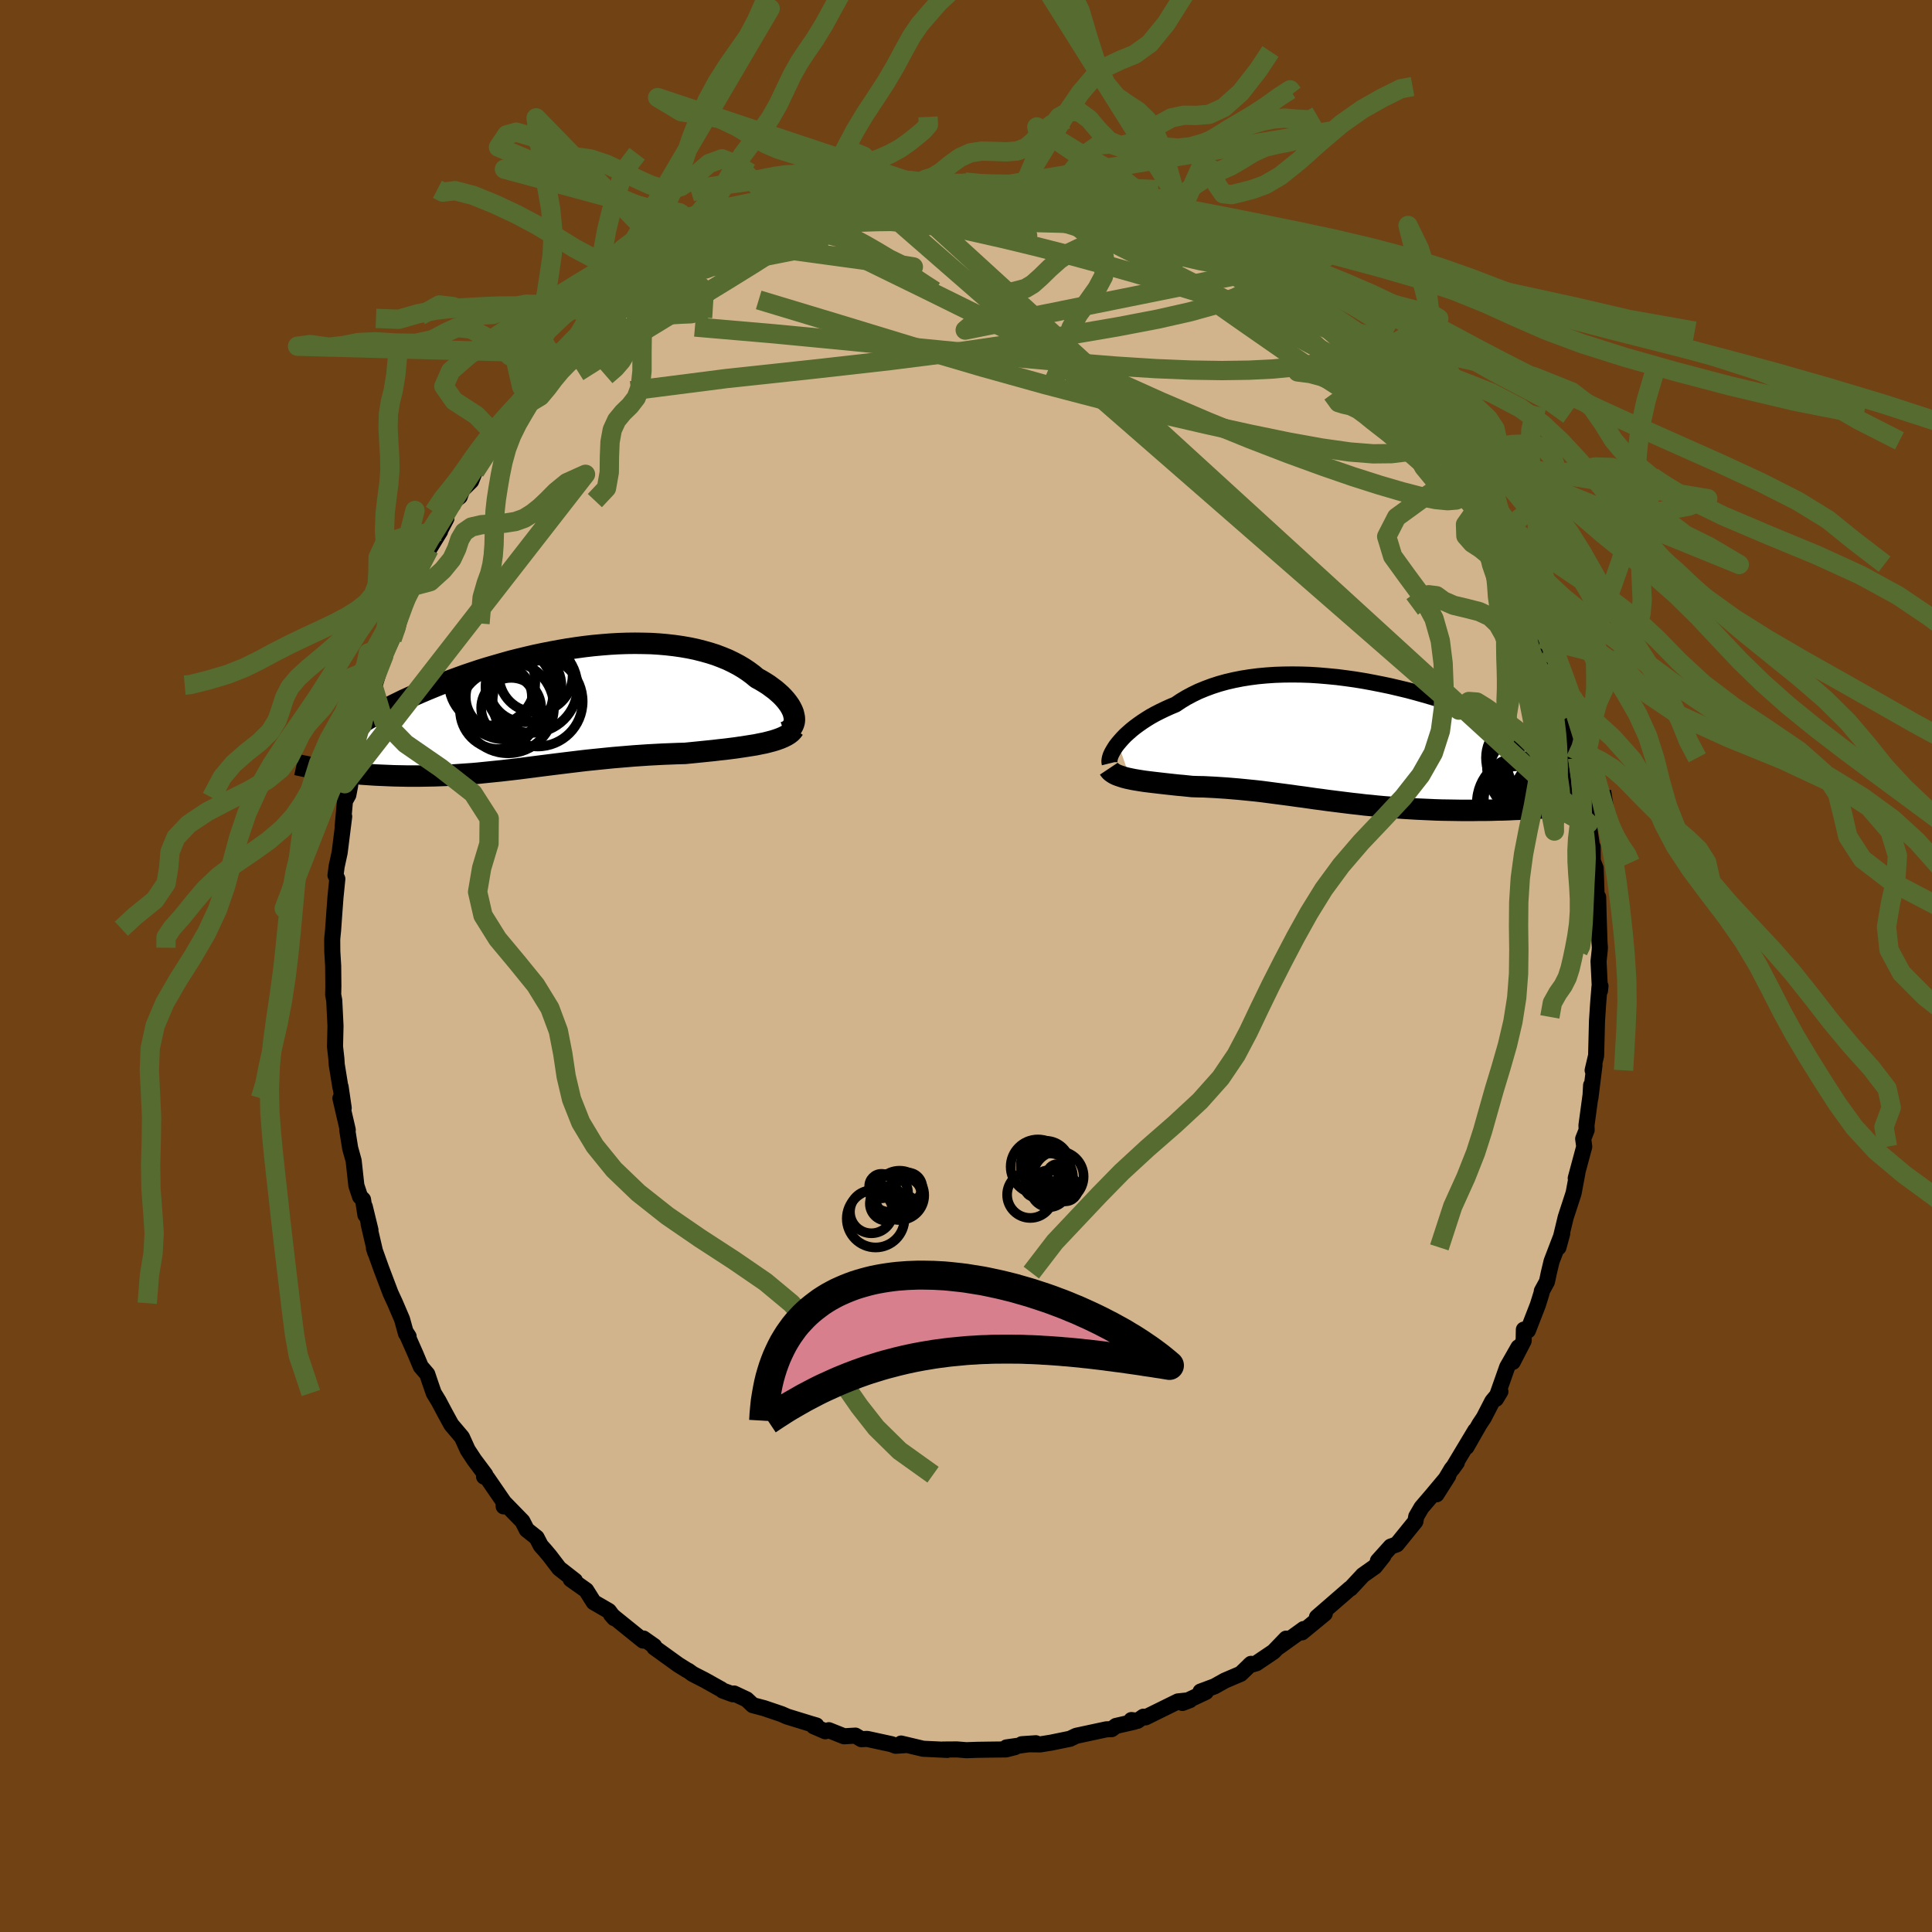 <svg viewBox="-100 -100 200 200" xmlns="http://www.w3.org/2000/svg" width="500" height="500" id="face-svg">
    <defs>
      <clipPath id="leftEyeClipPath">
        <polyline points="25.08,0.78 25.02,0.53 24.92,0.28 24.79,0.02 24.64,-0.24 24.45,-0.51 24.24,-0.78 24.01,-1.04 23.75,-1.31 23.46,-1.57 23.15,-1.84 22.81,-2.09 22.46,-2.35 22.07,-2.6 21.67,-2.84 21.25,-3.07 20.82,-3.43 20.36,-3.77 19.88,-4.09 19.36,-4.4 18.81,-4.69 18.23,-4.97 17.62,-5.22 16.99,-5.46 16.33,-5.67 15.65,-5.86 14.94,-6.04 14.22,-6.19 13.47,-6.32 12.7,-6.43 11.91,-6.52 11.11,-6.59 10.3,-6.64 9.47,-6.66 8.63,-6.67 7.78,-6.66 6.92,-6.63 6.05,-6.58 5.18,-6.51 4.31,-6.43 3.44,-6.33 2.56,-6.21 1.69,-6.08 0.82,-5.93 -0.05,-5.77 -0.91,-5.6 -1.76,-5.42 -2.61,-5.22 -3.44,-5.02 -4.27,-4.81 -5.08,-4.58 -5.88,-4.35 -6.67,-4.12 -7.44,-3.88 -8.19,-3.63 -8.93,-3.38 -9.65,-3.12 -10.36,-2.86 -11.04,-2.6 -11.71,-2.34 -12.35,-2.08 -12.98,-1.82 -13.59,-1.56 -14.18,-1.3 -14.75,-1.04 -15.3,-0.79 -15.83,-0.53 -16.34,-0.28 -16.84,-0.03 -17.32,0.22 -17.78,0.47 -18.22,0.72 -18.64,0.96 -19.05,1.2 -19.44,1.44 -19.81,1.68 -20.16,1.91 -20.5,2.14 -20.81,2.37 -21.11,2.59 -23.23,6.48 -22.86,6.53 -22.48,6.58 -22.09,6.63 -21.69,6.68 -21.29,6.72 -20.87,6.76 -20.45,6.8 -20.02,6.84 -19.58,6.88 -19.14,6.91 -18.69,6.94 -18.23,6.97 -17.76,6.99 -17.29,7.01 -16.81,7.03 -16.33,7.05 -15.83,7.06 -15.32,7.07 -14.81,7.08 -14.29,7.08 -13.76,7.08 -13.23,7.07 -12.69,7.06 -12.14,7.05 -11.59,7.03 -11.04,7.01 -10.48,6.98 -9.91,6.95 -9.34,6.91 -8.77,6.87 -8.19,6.83 -7.61,6.78 -7.03,6.72 -6.44,6.66 -5.85,6.6 -5.25,6.54 -4.65,6.47 -4.04,6.4 -3.44,6.33 -2.82,6.25 -2.2,6.17 -1.58,6.09 -0.95,6.01 -0.32,5.93 0.32,5.85 0.97,5.77 1.62,5.69 2.28,5.61 2.94,5.53 3.62,5.45 4.3,5.38 4.99,5.31 5.68,5.24 6.39,5.17 7.1,5.11 7.82,5.05 8.54,4.99 9.28,4.94 10.02,4.89 10.77,4.85 11.52,4.81 12.28,4.78 13.04,4.75 13.81,4.73 14.42,4.67 15.02,4.61 15.61,4.55 16.2,4.49 16.79,4.43 17.37,4.36 17.94,4.3 18.5,4.23 19.05,4.16 19.59,4.08 20.12,4 20.63,3.92 21.13,3.84 21.61,3.74 22.07,3.65" />
      </clipPath>
      <clipPath id="rightEyeClipPath">
        <polyline points="-24.67,0.12 -24.44,-0.15 -24.19,-0.43 -23.91,-0.72 -23.6,-1 -23.27,-1.29 -22.92,-1.57 -22.54,-1.85 -22.14,-2.13 -21.71,-2.41 -21.27,-2.68 -20.8,-2.94 -20.31,-3.19 -19.79,-3.44 -19.26,-3.68 -18.71,-3.91 -18.16,-4.28 -17.58,-4.63 -16.96,-4.96 -16.32,-5.27 -15.64,-5.55 -14.94,-5.81 -14.2,-6.05 -13.44,-6.26 -12.66,-6.44 -11.85,-6.6 -11.03,-6.73 -10.18,-6.84 -9.31,-6.92 -8.43,-6.98 -7.54,-7.01 -6.64,-7.02 -5.72,-7.01 -4.8,-6.98 -3.87,-6.92 -2.94,-6.84 -2.01,-6.75 -1.07,-6.63 -0.14,-6.5 0.78,-6.35 1.7,-6.18 2.61,-6 3.52,-5.81 4.41,-5.6 5.29,-5.39 6.15,-5.16 7,-4.92 7.83,-4.68 8.65,-4.43 9.44,-4.17 10.21,-3.91 10.97,-3.64 11.7,-3.37 12.41,-3.09 13.09,-2.82 13.75,-2.54 14.39,-2.27 15,-1.99 15.59,-1.71 16.15,-1.44 16.69,-1.17 17.2,-0.9 17.69,-0.64 18.15,-0.37 18.59,-0.11 19.01,0.14 19.41,0.39 19.78,0.64 20.14,0.89 20.47,1.13 20.77,1.37 21.06,1.61 21.33,1.84 21.57,2.07 21.79,2.29 22,2.52 22.18,2.73 22.34,2.95 22.48,3.16 22.6,3.36 22.26,6.55 21.77,6.59 21.27,6.64 20.76,6.68 20.24,6.72 19.71,6.76 19.17,6.8 18.63,6.84 18.07,6.87 17.51,6.9 16.94,6.93 16.36,6.95 15.78,6.98 15.19,7 14.59,7.01 13.99,7.03 13.38,7.04 12.75,7.04 12.12,7.05 11.49,7.05 10.84,7.05 10.19,7.04 9.54,7.03 8.88,7.02 8.21,7 7.55,6.97 6.88,6.94 6.22,6.91 5.55,6.87 4.88,6.83 4.21,6.78 3.55,6.73 2.88,6.68 2.22,6.62 1.56,6.55 0.9,6.49 0.24,6.41 -0.41,6.34 -1.06,6.26 -1.7,6.18 -2.34,6.1 -2.98,6.02 -3.62,5.93 -4.25,5.85 -4.87,5.76 -5.5,5.67 -6.12,5.59 -6.74,5.5 -7.35,5.42 -7.96,5.34 -8.58,5.26 -9.18,5.18 -9.79,5.1 -10.4,5.03 -11,4.97 -11.6,4.91 -12.21,4.85 -12.81,4.8 -13.41,4.75 -14.01,4.71 -14.61,4.67 -15.21,4.64 -15.81,4.61 -16.41,4.6 -17.01,4.58 -17.49,4.53 -17.97,4.48 -18.44,4.44 -18.91,4.39 -19.37,4.34 -19.82,4.29 -20.26,4.24 -20.69,4.19 -21.12,4.14 -21.53,4.09 -21.93,4.04 -22.32,3.98 -22.69,3.92 -23.05,3.86 -23.39,3.79" />
      </clipPath>
      <filter id="fuzzy">
        <feTurbulence id="turbulence" baseFrequency="0.05" numOctaves="3" type="noise" result="noise" />
        <feDisplacementMap in="SourceGraphic" in2="noise" scale="2" />
      </filter>
      <linearGradient id="rainbowGradient" x1="0%" y1="0%" x2="100%" y2="0%">
        <stop offset="0%" style="stop-color: [object Object]; stop-opacity: 1" />
        <stop offset="50%" style="stop-color: [object Object]; stop-opacity: 1" />
        <stop offset="100%" style="stop-color: [object Object]; stop-opacity: 1" />
      </linearGradient>
    </defs>
    <rect x="-100" y="-100" width="100%" height="100%" fill="rgb(112, 66, 20)" />
    <polyline id="faceContour" points="65.48,-0.49 65.63,2.55 65.68,2.08 65.58,2.15 65.44,3.87 65.32,5.7 65.23,9.27 64.87,10.8 64.99,10.5 65.06,10.26 64.64,13.65 64.71,12.35 64.68,13.18 64.23,16.5 64.25,16.98 63.89,17.89 64,18.7 63.12,21.97 63.29,21.42 62.91,23.45 62.85,23.66 62.08,26.02 61.33,29.13 61.72,27.7 60.62,30.57 60.34,31.74 60.14,32.68 59.61,33.65 59.58,33.86 59.2,35.08 58.17,37.73 57.75,37.64 57.73,38.8 56.6,40.99 57.19,39.47 56.02,41.52 54.86,44.81 55.32,44.05 54.48,45.06 53.61,46.75 53.17,47.41 51.81,49.79 52.72,48.09 50.35,52.04 50.81,51.4 50.26,52.09 48.71,54.69 49.92,52.78 48.22,54.81 47.15,56.06 46.61,56.99 46.52,57.5 44.6,59.87 43.97,60.1 42.64,61.58 43.21,61.07 42.33,62.18 41.07,63.07 41.04,63.11 39.8,64.44 39.74,64.45 36.33,67.41 37.14,67.04 34.78,68.98 34.95,68.64 34.51,68.96 32.39,70.48 33.14,69.63 31.84,70.98 30.06,72.18 29.34,72.39 29.51,72.24 28.44,73.27 26.8,73.97 25.73,74.57 24.28,75.11 24.83,75.15 22.4,76.29 23.17,76 21.94,76.13 18.59,77.78 18.37,77.71 17.75,78.14 17.12,78.06 17.44,78.23 15.52,78.67 15.08,79 14.53,79.02 11.41,79.69 10.76,80 10.75,80 8.8,80.4 7.67,80.58 5.77,80.56 7.23,80.46 4.19,80.89 5.08,80.86 4.14,81.1 2.5,81.12 1.19,81.14 0.04,81.18 -0.94,81.1 -2.38,81.11 -1.93,81.15 -4.44,81.03 -6.72,80.49 -6.33,80.66 -7.29,80.72 -7.7,80.56 -10.23,80.01 -10.83,80.04 -11.45,79.67 -12.62,79.74 -14.2,79.11 -14.57,79.22 -15.77,78.7 -15.49,78.62 -16.07,78.45 -18.51,77.7 -19.1,77.44 -20.9,76.83 -22.07,76.52 -22.71,75.92 -24.01,75.31 -24.14,75.39 -25.18,75.01 -25.31,74.9 -27.06,73.92 -28.29,73.29 -28.73,72.97 -28.91,72.88 -29.79,72.33 -32.26,70.55 -32.28,70.4 -33.39,69.62 -33.43,69.83 -36.33,67.49 -36.75,67.13 -36.42,67.51 -36.97,66.77 -38.54,65.86 -39.32,64.62 -40.92,63.49 -40.48,63.63 -42.11,62.36 -43.11,61.05 -43.6,60.47 -44.02,60 -44.45,59.17 -45.47,58.36 -45.92,57.48 -47.81,55.54 -47.86,55.94 -47.87,55.46 -49.56,53 -49.89,52.86 -49.76,52.66 -50.91,51.12 -51.58,50.1 -52.18,48.78 -53.28,47.48 -53.91,46.33 -54.6,45.03 -55.1,44.21 -55.45,43.2 -55.77,42.25 -56.44,41.47 -56.98,40.18 -57.98,37.92 -57.7,38.35 -57.97,38.05 -58.38,36.57 -59.09,34.91 -59.57,33.87 -60.55,31.28 -61.29,29.21 -61.15,29.66 -61.84,26.7 -61.65,27.33 -62.24,24.91 -62.17,25.77 -62.42,24.18 -62.73,23.87 -63.11,22.72 -63.39,20.16 -63.75,18.86 -64.05,16.99 -64,16.97 -64.76,13.69 -64.42,14.7 -64.74,12.51 -64.76,12.56 -65.14,10.21 -65.18,9.59 -65.32,8.34 -65.27,6.22 -65.28,5.98 -65.4,3.56 -65.51,2.97 -65.49,2.11 -65.51,0 -65.6,-1.5 -65.61,-2.66 -65.6,-2.9 -65.52,-3.69 -65.39,-5.52 -65.27,-7.13 -65.08,-9.02 -65.27,-9.39 -65.15,-10.31 -64.84,-11.74 -64.37,-15.48 -64.53,-14.41 -64.29,-17.08 -63.94,-17.71 -63.75,-18.71 -63.58,-20.65 -63.02,-22.66 -62.96,-22.36 -62.76,-22.89 -61.79,-26.53 -62.53,-24.86 -61.75,-27.13 -61.53,-28.45 -61.31,-28.77 -60.28,-32.08 -59.79,-33.14 -60.05,-32.5 -59.41,-33.84 -58.93,-34.82 -58.18,-37.41 -58.17,-37.55 -58.29,-37.43 -57.32,-39.29 -56.94,-40.14 -55.57,-43.17 -54.44,-45.01 -54.65,-44.69 -53.79,-46.33 -54.12,-46.15 -53.07,-48.06 -52.41,-48.59 -52.16,-49.28 -51.23,-50.2 -50.83,-51.2 -50.92,-51.23 -49.15,-53.65 -49.2,-54 -48.43,-54.99 -47.06,-56.06 -45.3,-58.53 -45.06,-59.2 -45.9,-57.55 -44.1,-59.99 -43.82,-60.38 -42.13,-61.91 -42.8,-61.56 -40.47,-63.4 -41.35,-63.23 -39.5,-64.77 -38.13,-65.83 -37.79,-66.18 -36.09,-67.27 -37.53,-66.3 -34.57,-68.66 -34.85,-68.76 -33.25,-69.92 -31.41,-71.13 -31.46,-71.15 -30.74,-71.51 -29.32,-72.4 -28.63,-72.92 -28.12,-73.01 -26.86,-73.71 -26.87,-73.74 -26.4,-74.34 -25.22,-75.07 -22.93,-75.77 -21.21,-76.61 -20.88,-76.77 -19.23,-77.53 -18.47,-77.69 -17.19,-78.07 -16.31,-78.64 -16.05,-78.45 -14.36,-79.28 -14.47,-78.88 -12.89,-79.42 -13.58,-79.39 -11.15,-79.97 -10.44,-80.08 -8.95,-80.24 -7.38,-80.42 -6.07,-80.62 -5.83,-80.95 -5.11,-80.96 -3.76,-81.05 -3.25,-81.07 -3.62,-80.9 -0.25,-81.11 -0.37,-81.05 -0.09,-81.15 2.04,-80.86 3.64,-80.91 5.42,-80.83 6.39,-80.8 6.8,-80.58 5.94,-80.65 8.08,-80.61 9.58,-80.36 9.22,-80.29 10.54,-80.09 11.99,-79.78 12.85,-79.32 14.57,-79.03 15.09,-78.85 16.87,-78.23 17.23,-78.07 18.44,-77.67 18.35,-77.73 21.43,-76.74 21.65,-76.78 22.06,-76.38 24.17,-75.28 24.64,-75.15 24.98,-75.03 25.54,-74.67 26.92,-73.97 27.53,-73.77 27.57,-73.57 30.3,-71.75 29.84,-72.24 31.06,-71.06 32.8,-70.46 32.83,-69.78 34.59,-69.12 34.94,-68.81 36.3,-67.54 37.06,-66.66 37.09,-66.45 38.33,-65.72 38.88,-65.13 40.74,-63.65 42.08,-62.2 42.01,-62.59 41.51,-62.88 43.76,-60.3 43.91,-60.15 44.34,-59.36 45.14,-58.25 45.91,-57.71 46.73,-57.05 47.98,-55.37 48.63,-54.36 48.46,-54.5 50.44,-51.98 49.75,-52.85 51.61,-50.61 51.94,-49.59 53.09,-47.66 53.12,-47.18 53.66,-46.95 54.89,-44.17 55.04,-44.5 54.82,-44.32 56.28,-41.6 56.04,-42.19 56.87,-39.98 57.37,-39.31 57.92,-38.38 58.5,-36.5 58.45,-36.83 59.48,-33.88 60.39,-31.35 59.96,-32.39 60.35,-31.31 60.68,-31.13 61.43,-28.86 62.08,-26.49 62.25,-25.74 61.82,-26.47 63.09,-22.64 63.02,-22.6 63.07,-21.32 63.32,-21.55 63.84,-18.5 63.94,-18.22 64.42,-15.93 64.22,-15.72 64.45,-14.78 64.83,-12.14 64.87,-12.33 64.88,-10.88 65.18,-10.13 65.29,-7.05 65.44,-7.13 65.49,-5.14 65.58,-2.45 65.62,-1.92 65.6,-1.6 65.48,-0.49 65.63,2.55" fill="rgb(210, 180, 140)" stroke="black" stroke-width="1.667" stroke-linejoin="round" filter="url(#fuzzy)" />
    <g transform="translate(40.41 -23.16)">
      <polyline id="rightCountour" points="-24.67,0.12 -24.44,-0.15 -24.19,-0.43 -23.91,-0.72 -23.6,-1 -23.27,-1.29 -22.92,-1.57 -22.54,-1.85 -22.14,-2.13 -21.71,-2.41 -21.27,-2.68 -20.8,-2.94 -20.31,-3.19 -19.79,-3.44 -19.26,-3.68 -18.71,-3.91 -18.16,-4.28 -17.58,-4.63 -16.96,-4.96 -16.32,-5.27 -15.64,-5.55 -14.94,-5.81 -14.2,-6.05 -13.44,-6.26 -12.66,-6.44 -11.85,-6.6 -11.03,-6.73 -10.18,-6.84 -9.31,-6.92 -8.43,-6.98 -7.54,-7.01 -6.64,-7.02 -5.72,-7.01 -4.8,-6.98 -3.87,-6.92 -2.94,-6.84 -2.01,-6.75 -1.07,-6.63 -0.14,-6.5 0.78,-6.35 1.7,-6.18 2.61,-6 3.52,-5.81 4.41,-5.6 5.29,-5.39 6.15,-5.16 7,-4.92 7.83,-4.68 8.65,-4.43 9.44,-4.17 10.21,-3.91 10.97,-3.64 11.7,-3.37 12.41,-3.09 13.09,-2.82 13.75,-2.54 14.39,-2.27 15,-1.99 15.59,-1.71 16.15,-1.44 16.69,-1.17 17.2,-0.9 17.69,-0.64 18.15,-0.37 18.59,-0.11 19.01,0.14 19.41,0.39 19.78,0.64 20.14,0.89 20.47,1.13 20.77,1.37 21.06,1.61 21.33,1.84 21.57,2.07 21.79,2.29 22,2.52 22.18,2.73 22.34,2.95 22.48,3.16 22.6,3.36 22.26,6.55 21.77,6.59 21.27,6.64 20.76,6.68 20.24,6.72 19.71,6.76 19.17,6.8 18.63,6.84 18.07,6.87 17.51,6.9 16.94,6.93 16.36,6.95 15.78,6.98 15.19,7 14.59,7.01 13.99,7.03 13.38,7.04 12.75,7.04 12.12,7.05 11.49,7.05 10.84,7.05 10.19,7.04 9.54,7.03 8.88,7.02 8.21,7 7.55,6.97 6.88,6.94 6.22,6.91 5.55,6.87 4.88,6.83 4.21,6.78 3.55,6.73 2.88,6.68 2.22,6.62 1.56,6.55 0.9,6.49 0.24,6.41 -0.41,6.34 -1.06,6.26 -1.7,6.18 -2.34,6.1 -2.98,6.02 -3.62,5.93 -4.25,5.85 -4.87,5.76 -5.5,5.67 -6.12,5.59 -6.74,5.5 -7.35,5.42 -7.96,5.34 -8.58,5.26 -9.18,5.18 -9.79,5.1 -10.4,5.03 -11,4.97 -11.6,4.91 -12.21,4.85 -12.81,4.8 -13.41,4.75 -14.01,4.71 -14.61,4.67 -15.21,4.64 -15.81,4.61 -16.41,4.6 -17.01,4.58 -17.49,4.53 -17.97,4.48 -18.44,4.44 -18.91,4.39 -19.37,4.34 -19.82,4.29 -20.26,4.24 -20.69,4.19 -21.12,4.14 -21.53,4.09 -21.93,4.04 -22.32,3.98 -22.69,3.92 -23.05,3.86 -23.39,3.79" fill="white" stroke="white" stroke-width="0" stroke-linejoin="round" filter="url(#fuzzy)" />
    </g>
    <g transform="translate(-42.9 -26.74)">
      <polyline id="leftCountour" points="25.08,0.78 25.02,0.53 24.92,0.28 24.79,0.02 24.64,-0.24 24.45,-0.51 24.24,-0.78 24.01,-1.04 23.75,-1.31 23.46,-1.57 23.15,-1.84 22.81,-2.09 22.46,-2.35 22.07,-2.6 21.67,-2.84 21.25,-3.07 20.82,-3.43 20.36,-3.77 19.88,-4.09 19.36,-4.4 18.81,-4.69 18.23,-4.97 17.62,-5.22 16.99,-5.46 16.33,-5.67 15.65,-5.86 14.94,-6.04 14.22,-6.19 13.47,-6.32 12.7,-6.43 11.91,-6.52 11.11,-6.59 10.3,-6.64 9.47,-6.66 8.63,-6.67 7.78,-6.66 6.92,-6.63 6.05,-6.58 5.18,-6.51 4.31,-6.43 3.44,-6.33 2.56,-6.21 1.69,-6.08 0.82,-5.93 -0.05,-5.77 -0.91,-5.6 -1.76,-5.42 -2.61,-5.22 -3.44,-5.02 -4.27,-4.81 -5.08,-4.58 -5.88,-4.35 -6.67,-4.12 -7.44,-3.88 -8.19,-3.63 -8.93,-3.38 -9.65,-3.12 -10.36,-2.86 -11.04,-2.6 -11.71,-2.34 -12.35,-2.08 -12.98,-1.82 -13.59,-1.56 -14.18,-1.3 -14.75,-1.04 -15.3,-0.79 -15.83,-0.53 -16.34,-0.28 -16.84,-0.03 -17.32,0.22 -17.78,0.47 -18.22,0.72 -18.64,0.96 -19.05,1.2 -19.44,1.44 -19.81,1.68 -20.16,1.91 -20.5,2.14 -20.81,2.37 -21.11,2.59 -23.23,6.48 -22.86,6.53 -22.48,6.58 -22.09,6.63 -21.69,6.68 -21.29,6.72 -20.87,6.76 -20.45,6.8 -20.02,6.84 -19.58,6.88 -19.14,6.91 -18.69,6.94 -18.23,6.97 -17.76,6.99 -17.29,7.01 -16.81,7.03 -16.33,7.05 -15.83,7.06 -15.32,7.07 -14.81,7.08 -14.29,7.08 -13.76,7.08 -13.23,7.07 -12.69,7.06 -12.14,7.05 -11.59,7.03 -11.04,7.01 -10.48,6.98 -9.91,6.95 -9.34,6.91 -8.77,6.87 -8.19,6.83 -7.61,6.78 -7.03,6.72 -6.44,6.66 -5.85,6.6 -5.25,6.54 -4.65,6.47 -4.04,6.4 -3.44,6.33 -2.82,6.25 -2.2,6.17 -1.58,6.09 -0.95,6.01 -0.32,5.93 0.32,5.85 0.97,5.77 1.62,5.69 2.28,5.61 2.94,5.53 3.62,5.45 4.3,5.38 4.99,5.31 5.68,5.24 6.39,5.17 7.1,5.11 7.82,5.05 8.54,4.99 9.28,4.94 10.02,4.89 10.77,4.85 11.52,4.81 12.28,4.78 13.04,4.75 13.81,4.73 14.42,4.67 15.02,4.61 15.61,4.55 16.2,4.49 16.79,4.43 17.37,4.36 17.94,4.3 18.5,4.23 19.05,4.16 19.59,4.08 20.12,4 20.63,3.92 21.13,3.84 21.61,3.74 22.07,3.65" fill="white" stroke="white" stroke-width="0" stroke-linejoin="round" filter="url(#fuzzy)" />
    </g>
    <g transform="translate(40.41 -23.16)">
      <polyline id="rightUpper" points="-25.53,2.18 -25.56,2.06 -25.56,1.92 -25.54,1.76 -25.5,1.57 -25.43,1.36 -25.33,1.14 -25.2,0.9 -25.05,0.65 -24.88,0.39 -24.67,0.12 -24.44,-0.15 -24.19,-0.43 -23.91,-0.72 -23.6,-1 -23.27,-1.29 -22.92,-1.57 -22.54,-1.85 -22.14,-2.13 -21.71,-2.41 -21.27,-2.68 -20.8,-2.94 -20.31,-3.19 -19.79,-3.44 -19.26,-3.68 -18.71,-3.91 -18.16,-4.28 -17.58,-4.63 -16.96,-4.96 -16.32,-5.27 -15.64,-5.55 -14.94,-5.81 -14.2,-6.05 -13.44,-6.26 -12.66,-6.44 -11.85,-6.6 -11.03,-6.73 -10.18,-6.84 -9.31,-6.92 -8.43,-6.98 -7.54,-7.01 -6.64,-7.02 -5.72,-7.01 -4.8,-6.98 -3.87,-6.92 -2.94,-6.84 -2.01,-6.75 -1.07,-6.63 -0.14,-6.5 0.78,-6.35 1.7,-6.18 2.61,-6 3.52,-5.81 4.41,-5.6 5.29,-5.39 6.15,-5.16 7,-4.92 7.83,-4.68 8.65,-4.43 9.44,-4.17 10.21,-3.91 10.97,-3.64 11.7,-3.37 12.41,-3.09 13.09,-2.82 13.75,-2.54 14.39,-2.27 15,-1.99 15.59,-1.71 16.15,-1.44 16.69,-1.17 17.2,-0.9 17.69,-0.64 18.15,-0.37 18.59,-0.11 19.01,0.14 19.41,0.39 19.78,0.64 20.14,0.89 20.47,1.13 20.77,1.37 21.06,1.61 21.33,1.84 21.57,2.07 21.79,2.29 22,2.52 22.18,2.73 22.34,2.95 22.48,3.16 22.6,3.36 22.71,3.56 22.79,3.76 22.85,3.95 22.9,4.14 22.93,4.33 22.94,4.51 22.94,4.69 22.91,4.87 22.88,5.04 22.82,5.21" fill="none" stroke="black" stroke-width="1.667" stroke-linejoin="round" filter="url(#fuzzy)" />
      <polyline id="rightLower" points="-25.62,2.73 -25.52,2.88 -25.39,3.02 -25.23,3.14 -25.04,3.26 -24.82,3.37 -24.58,3.46 -24.31,3.55 -24.03,3.64 -23.72,3.72 -23.39,3.79 -23.05,3.86 -22.69,3.92 -22.32,3.98 -21.93,4.04 -21.53,4.09 -21.12,4.14 -20.69,4.19 -20.26,4.24 -19.82,4.29 -19.37,4.34 -18.91,4.39 -18.44,4.44 -17.97,4.48 -17.49,4.53 -17.01,4.58 -16.41,4.6 -15.81,4.61 -15.21,4.64 -14.61,4.67 -14.01,4.71 -13.41,4.75 -12.81,4.8 -12.21,4.85 -11.6,4.91 -11,4.97 -10.4,5.03 -9.79,5.1 -9.18,5.18 -8.58,5.26 -7.96,5.34 -7.35,5.42 -6.74,5.5 -6.12,5.59 -5.5,5.67 -4.87,5.76 -4.25,5.85 -3.62,5.93 -2.98,6.02 -2.34,6.1 -1.7,6.18 -1.06,6.26 -0.41,6.34 0.24,6.41 0.9,6.49 1.56,6.55 2.22,6.62 2.88,6.68 3.55,6.73 4.21,6.78 4.88,6.83 5.55,6.87 6.22,6.91 6.88,6.94 7.55,6.97 8.21,7 8.88,7.02 9.54,7.03 10.19,7.04 10.84,7.05 11.49,7.05 12.12,7.05 12.75,7.04 13.38,7.04 13.99,7.03 14.59,7.01 15.19,7 15.78,6.98 16.36,6.95 16.94,6.93 17.51,6.9 18.07,6.87 18.63,6.84 19.17,6.8 19.71,6.76 20.24,6.72 20.76,6.68 21.27,6.64 21.77,6.59 22.26,6.55 22.73,6.5 23.2,6.45 23.66,6.4 24.1,6.35 24.54,6.3 24.96,6.24 25.37,6.19 25.77,6.13 26.16,6.08 26.54,6.02" fill="none" stroke="black" stroke-width="2.222" stroke-linejoin="round" filter="url(#fuzzy)" />
      <circle r="3.876" cx="17.391" cy="2.475" stroke="black" fill="none" stroke-width="1.0" filter="url(#fuzzy)" clip-path="url(#rightEyeClipPath)" /><circle r="4.062" cx="17.481" cy="1.615" stroke="black" fill="none" stroke-width="1.0" filter="url(#fuzzy)" clip-path="url(#rightEyeClipPath)" /><circle r="4.682" cx="19.601" cy="4.45" stroke="black" fill="none" stroke-width="1.0" filter="url(#fuzzy)" clip-path="url(#rightEyeClipPath)" /><circle r="3.472" cx="16.666" cy="5.95" stroke="black" fill="none" stroke-width="1.0" filter="url(#fuzzy)" clip-path="url(#rightEyeClipPath)" /><circle r="4.156" cx="17.861" cy="3.205" stroke="black" fill="none" stroke-width="1.0" filter="url(#fuzzy)" clip-path="url(#rightEyeClipPath)" /><circle r="4.06" cx="20.376" cy="5.625" stroke="black" fill="none" stroke-width="1.0" filter="url(#fuzzy)" clip-path="url(#rightEyeClipPath)" /><circle r="3.222" cx="20.336" cy="5.58" stroke="black" fill="none" stroke-width="1.0" filter="url(#fuzzy)" clip-path="url(#rightEyeClipPath)" /><circle r="3.502" cx="19.101" cy="2.215" stroke="black" fill="none" stroke-width="1.0" filter="url(#fuzzy)" clip-path="url(#rightEyeClipPath)" /><circle r="4.834" cx="17.306" cy="6.28" stroke="black" fill="none" stroke-width="1.0" filter="url(#fuzzy)" clip-path="url(#rightEyeClipPath)" /><circle r="4.786" cx="20.161" cy="3.57" stroke="black" fill="none" stroke-width="1.0" filter="url(#fuzzy)" clip-path="url(#rightEyeClipPath)" />
      </g>
    <g transform="translate(-42.9 -26.74)">
      <polyline id="leftUpper" points="24.09,2.55 24.34,2.46 24.55,2.34 24.72,2.21 24.87,2.05 24.98,1.87 25.06,1.68 25.12,1.47 25.14,1.25 25.13,1.02 25.08,0.78 25.02,0.53 24.92,0.28 24.79,0.02 24.64,-0.24 24.45,-0.51 24.24,-0.78 24.01,-1.04 23.75,-1.31 23.46,-1.57 23.15,-1.84 22.81,-2.09 22.46,-2.35 22.07,-2.6 21.67,-2.84 21.25,-3.07 20.82,-3.43 20.36,-3.77 19.88,-4.09 19.36,-4.4 18.81,-4.69 18.23,-4.97 17.62,-5.22 16.99,-5.46 16.33,-5.67 15.65,-5.86 14.94,-6.04 14.22,-6.19 13.47,-6.32 12.7,-6.43 11.91,-6.52 11.11,-6.59 10.3,-6.64 9.47,-6.66 8.63,-6.67 7.78,-6.66 6.92,-6.63 6.05,-6.58 5.18,-6.51 4.31,-6.43 3.44,-6.33 2.56,-6.21 1.69,-6.08 0.82,-5.93 -0.05,-5.77 -0.91,-5.6 -1.76,-5.42 -2.61,-5.22 -3.44,-5.02 -4.27,-4.81 -5.08,-4.58 -5.88,-4.35 -6.67,-4.12 -7.44,-3.88 -8.19,-3.63 -8.93,-3.38 -9.65,-3.12 -10.36,-2.86 -11.04,-2.6 -11.71,-2.34 -12.35,-2.08 -12.98,-1.82 -13.59,-1.56 -14.18,-1.3 -14.75,-1.04 -15.3,-0.79 -15.83,-0.53 -16.34,-0.28 -16.84,-0.03 -17.32,0.22 -17.78,0.47 -18.22,0.72 -18.64,0.96 -19.05,1.2 -19.44,1.44 -19.81,1.68 -20.16,1.91 -20.5,2.14 -20.81,2.37 -21.11,2.59 -21.39,2.81 -21.66,3.03 -21.9,3.24 -22.14,3.45 -22.35,3.66 -22.55,3.86 -22.73,4.06 -22.9,4.25 -23.05,4.44 -23.18,4.63" fill="none" stroke="black" stroke-width="2.222" stroke-linejoin="round" filter="url(#fuzzy)" />
      <polyline id="leftLower" points="25.09,2.17 24.95,2.37 24.77,2.56 24.55,2.73 24.29,2.89 23.99,3.04 23.66,3.18 23.3,3.31 22.92,3.43 22.5,3.54 22.07,3.65 21.61,3.74 21.13,3.84 20.63,3.92 20.12,4 19.59,4.08 19.05,4.16 18.5,4.23 17.94,4.3 17.37,4.36 16.79,4.43 16.2,4.49 15.61,4.55 15.02,4.61 14.42,4.67 13.81,4.73 13.04,4.75 12.28,4.78 11.52,4.81 10.77,4.85 10.02,4.89 9.28,4.94 8.54,4.99 7.82,5.05 7.1,5.11 6.39,5.17 5.68,5.24 4.99,5.31 4.3,5.38 3.62,5.45 2.94,5.53 2.28,5.61 1.62,5.69 0.97,5.77 0.32,5.85 -0.32,5.93 -0.95,6.01 -1.58,6.09 -2.2,6.17 -2.82,6.25 -3.44,6.33 -4.04,6.4 -4.65,6.47 -5.25,6.54 -5.85,6.6 -6.44,6.66 -7.03,6.72 -7.61,6.78 -8.19,6.83 -8.77,6.87 -9.34,6.91 -9.91,6.95 -10.48,6.98 -11.04,7.01 -11.59,7.03 -12.14,7.05 -12.69,7.06 -13.23,7.07 -13.76,7.08 -14.29,7.08 -14.81,7.08 -15.32,7.07 -15.83,7.06 -16.33,7.05 -16.81,7.03 -17.29,7.01 -17.76,6.99 -18.23,6.97 -18.69,6.94 -19.14,6.91 -19.58,6.88 -20.02,6.84 -20.45,6.8 -20.87,6.76 -21.29,6.72 -21.69,6.68 -22.09,6.63 -22.48,6.58 -22.86,6.53 -23.23,6.48 -23.59,6.42 -23.94,6.37 -24.28,6.31 -24.61,6.25 -24.93,6.19 -25.25,6.13 -25.55,6.07 -25.84,6.01 -26.13,5.95 -26.4,5.89" fill="none" stroke="black" stroke-width="2.222" stroke-linejoin="round" filter="url(#fuzzy)" />
      <circle r="4.76" cx="-4.515" cy="-0.042" stroke="black" fill="none" stroke-width="1.0" filter="url(#fuzzy)" clip-path="url(#leftEyeClipPath)" /><circle r="3.772" cx="-2.755" cy="-2.272" stroke="black" fill="none" stroke-width="1.0" filter="url(#fuzzy)" clip-path="url(#leftEyeClipPath)" /><circle r="4.662" cx="-1.445" cy="-0.647" stroke="black" fill="none" stroke-width="1.0" filter="url(#fuzzy)" clip-path="url(#leftEyeClipPath)" /><circle r="3.814" cx="-1.635" cy="-3.347" stroke="black" fill="none" stroke-width="1.0" filter="url(#fuzzy)" clip-path="url(#leftEyeClipPath)" /><circle r="4.036" cx="-5.445" cy="0.253" stroke="black" fill="none" stroke-width="1.0" filter="url(#fuzzy)" clip-path="url(#leftEyeClipPath)" /><circle r="4.942" cx="-4.755" cy="-1.652" stroke="black" fill="none" stroke-width="1.0" filter="url(#fuzzy)" clip-path="url(#leftEyeClipPath)" /><circle r="3.426" cx="-5.46" cy="-1.112" stroke="black" fill="none" stroke-width="1.0" filter="url(#fuzzy)" clip-path="url(#leftEyeClipPath)" /><circle r="4.762" cx="-2.075" cy="-2.157" stroke="black" fill="none" stroke-width="1.0" filter="url(#fuzzy)" clip-path="url(#leftEyeClipPath)" /><circle r="3.104" cx="-4.185" cy="0.013" stroke="black" fill="none" stroke-width="1.0" filter="url(#fuzzy)" clip-path="url(#leftEyeClipPath)" /><circle r="4.476" cx="-6.165" cy="-2.632" stroke="black" fill="none" stroke-width="1.0" filter="url(#fuzzy)" clip-path="url(#leftEyeClipPath)" />
    </g>
    <g id="hairs">
      <polyline points="22.06,-76.38 23.52,-75.65 24.35,-75.26 24.98,-74.96 25.55,-74.65 26.1,-74.33 26.6,-73.99 27.02,-73.65 27.33,-73.34 27.5,-73.07 27.5,-72.85 27.31,-72.71 26.92,-72.65 26.29,-72.68 25.42,-72.8 24.28,-73.01 22.85,-73.34 21.08,-73.8 18.94,-74.38 16.39,-75.09 13.41,-75.94 10.04,-76.97 6.3,-78.17 2.03,-79.53" fill="none" stroke="rgb(85, 107, 47)" stroke-width="2" stroke-linejoin="round" filter="url(#fuzzy)" /><polyline points="6.8,-80.58 6.99,-80.54 8.14,-80.3 9.53,-79.9 11.04,-79.38 12.68,-78.76 14.46,-78.04 16.34,-77.27 18.27,-76.45 20.18,-75.62 22.02,-74.8 23.77,-74.01 25.41,-73.28 26.95,-72.6 28.37,-71.97 29.67,-71.42 30.76,-70.96 31.61,-70.63 32.15,-70.43 32.44,-70.36" fill="none" stroke="rgb(85, 107, 47)" stroke-width="2" stroke-linejoin="round" filter="url(#fuzzy)" /><polyline points="-13.58,-79.39 -11.59,-79.74 -9.66,-79.84 -7.53,-79.82 -5.23,-79.72 -2.83,-79.56 -0.38,-79.35 2.14,-79.08 4.72,-78.76 7.38,-78.39 10.1,-78 12.86,-77.58 15.6,-77.14 18.22,-76.7 20.56,-76.35" fill="none" stroke="rgb(85, 107, 47)" stroke-width="2" stroke-linejoin="round" filter="url(#fuzzy)" /><polyline points="24.98,-75.03 25.77,-74.56 26.74,-73.97 27.79,-73.28 28.92,-72.47 30.13,-71.59 31.37,-70.66 32.63,-69.72 33.87,-68.77 35.08,-67.84 36.23,-66.94 37.28,-66.09 38.23,-65.3 39.07,-64.59 39.8,-63.97 40.43,-63.46 40.95,-63.06 41.34,-62.79 41.56,-62.67 41.57,-62.72 41.32,-62.96 40.76,-63.45 39.85,-64.23 38.62,-65.26" fill="none" stroke="rgb(85, 107, 47)" stroke-width="2" stroke-linejoin="round" filter="url(#fuzzy)" /><polyline points="-16.05,-78.45 -14.79,-78.9 -13.66,-79.08 -12.35,-79.24 -10.77,-79.41 -8.94,-79.59 -6.93,-79.75 -4.86,-79.91 -2.87,-80.06 -1.02,-80.2 0.63,-80.34 2.07,-80.45 3.32,-80.54 4.37,-80.6 5.15,-80.64 5.76,-80.65" fill="none" stroke="rgb(85, 107, 47)" stroke-width="2" stroke-linejoin="round" filter="url(#fuzzy)" /><polyline points="9.22,-80.29 10.5,-80.05 11.78,-79.73 13.01,-79.39 14.14,-79.06 15.13,-78.77 15.93,-78.52 16.49,-78.33 16.8,-78.22 16.84,-78.19 16.57,-78.23 15.95,-78.37 14.94,-78.59 13.48,-78.92 11.48,-79.37 9.01,-79.95" fill="none" stroke="rgb(85, 107, 47)" stroke-width="2" stroke-linejoin="round" filter="url(#fuzzy)" /><polyline points="30.3,-71.75 30.21,-71.72 30.29,-71.2 30.03,-70.56 29.26,-69.88 27.89,-69.19 25.89,-68.47 23.23,-67.73 19.87,-66.97 15.8,-66.19 11.02,-65.37 5.51,-64.49 -0.75,-63.58 -7.83,-62.68 -15.8,-61.78 -24.74,-60.82 -34.67,-59.55" fill="none" stroke="rgb(85, 107, 47)" stroke-width="2" stroke-linejoin="round" filter="url(#fuzzy)" /><polyline points="-31.41,-71.13 -31.13,-71.31 -30.43,-71.74 -29.58,-72.23 -28.77,-72.71 -28.03,-73.13 -27.38,-73.52 -26.75,-73.88 -26.13,-74.22 -25.53,-74.52 -25,-74.75 -24.62,-74.87 -24.48,-74.84 -24.64,-74.64 -25.15,-74.22 -26.02,-73.58 -27.26,-72.71 -28.85,-71.62 -30.75,-70.36 -32.91,-68.98 -35.36,-67.48" fill="none" stroke="rgb(85, 107, 47)" stroke-width="2" stroke-linejoin="round" filter="url(#fuzzy)" /><polyline points="37.09,-66.45 38.05,-65.75 38.77,-64.98 39.21,-64.25 39.24,-63.68 38.85,-63.25 38.1,-62.89 37.02,-62.56 35.61,-62.25 33.85,-62 31.76,-61.8 29.31,-61.68 26.49,-61.64 23.28,-61.69 19.64,-61.84 15.55,-62.1 10.98,-62.47 5.92,-62.92 0.34,-63.47 -5.79,-64.07 -12.53,-64.74 -19.93,-65.45 -28.06,-66.15" fill="none" stroke="rgb(85, 107, 47)" stroke-width="2" stroke-linejoin="round" filter="url(#fuzzy)" /><polyline points="49.75,-52.85 50.96,-51.13 51.49,-49.92 51.58,-49.08 51.32,-48.54 50.75,-48.24 49.86,-48.17 48.62,-48.29 47.04,-48.61 45.1,-49.11 42.78,-49.79 40.05,-50.66 36.92,-51.74 33.38,-53.03 29.41,-54.56 25.03,-56.34 20.22,-58.4 14.95,-60.77 9.18,-63.5 2.89,-66.57 -3.94,-69.94 -11.33,-73.55" fill="none" stroke="rgb(85, 107, 47)" stroke-width="2" stroke-linejoin="round" filter="url(#fuzzy)" /><polyline points="54.82,-44.32 55.73,-42.61 56.27,-41.52 56.74,-40.54 57.16,-39.65 57.5,-38.88 57.74,-38.27 57.86,-37.86 57.83,-37.75 57.6,-38.04 57.13,-38.87 56.42,-40.26 55.44,-42.22 54.16,-44.8 52.4,-48.19" fill="none" stroke="rgb(85, 107, 47)" stroke-width="2" stroke-linejoin="round" filter="url(#fuzzy)" /><polyline points="24.17,-75.28 24.66,-75.09 25.32,-74.75 26.18,-74.27 27.16,-73.7 28.18,-73.07 29.22,-72.42 30.21,-71.78 31.12,-71.2 31.87,-70.71 32.43,-70.36 32.74,-70.16 32.77,-70.14 32.47,-70.33 31.81,-70.74 30.73,-71.43 29.18,-72.5" fill="none" stroke="rgb(85, 107, 47)" stroke-width="2" stroke-linejoin="round" filter="url(#fuzzy)" /><polyline points="-5.11,-80.96 -4.11,-81.01 -3.33,-81.02 -2.48,-81.03 -1.55,-81.03 -0.63,-81.02 0.27,-81 1.11,-80.95 1.82,-80.89 2.3,-80.82 2.5,-80.72 2.37,-80.61 1.94,-80.48 1.22,-80.32 0.26,-80.14 -0.93,-79.92 -2.36,-79.67 -4.06,-79.4 -6.05,-79.12 -8.41,-78.82 -11.2,-78.49 -14.49,-78.12" fill="none" stroke="rgb(85, 107, 47)" stroke-width="2" stroke-linejoin="round" filter="url(#fuzzy)" /><polyline points="-26.86,-73.71 -26.53,-73.94 -25.48,-74.42 -23.88,-75.01 -21.95,-75.6 -19.91,-76.15 -17.84,-76.65 -15.79,-77.09 -13.76,-77.48 -11.77,-77.83 -9.82,-78.14 -7.92,-78.42 -6.08,-78.68 -4.32,-78.94 -2.64,-79.19 -1.04,-79.44 0.47,-79.7 1.89,-79.95 3.19,-80.17 4.29,-80.36 5.12,-80.51 5.71,-80.6" fill="none" stroke="rgb(85, 107, 47)" stroke-width="2" stroke-linejoin="round" filter="url(#fuzzy)" /><polyline points="-3.25,-81.07 -2.49,-80.93 -0.86,-80.73 1,-80.38 3.12,-79.89 5.53,-79.28 8.12,-78.59 10.77,-77.85 13.36,-77.06 15.88,-76.24 18.35,-75.42 20.81,-74.6 23.23,-73.8 25.55,-73.04 27.71,-72.3 29.66,-71.63" fill="none" stroke="rgb(85, 107, 47)" stroke-width="2" stroke-linejoin="round" filter="url(#fuzzy)" /><polyline points="-0.09,-81.15 1.79,-80.97 3.42,-80.88 4.75,-80.81 5.75,-80.74 6.51,-80.67 7.14,-80.6 7.7,-80.53 8.18,-80.45 8.54,-80.37 8.71,-80.29 8.61,-80.22 8.16,-80.17 7.33,-80.16 6.08,-80.21 4.42,-80.31 2.26,-80.46 -0.49,-80.69" fill="none" stroke="rgb(85, 107, 47)" stroke-width="2" stroke-linejoin="round" filter="url(#fuzzy)" /><polyline points="-3.25,-81.07 -2.55,-80.97 -1.13,-80.87 0.39,-80.68 2.07,-80.41 3.92,-80.08 5.87,-79.69 7.82,-79.28 9.69,-78.84 11.46,-78.39 13.15,-77.94 14.79,-77.49 16.4,-77.04 17.95,-76.61 19.43,-76.2 20.8,-75.83 22.03,-75.52 23.08,-75.28 23.93,-75.1 24.54,-74.99 24.86,-74.96" fill="none" stroke="rgb(85, 107, 47)" stroke-width="2" stroke-linejoin="round" filter="url(#fuzzy)" /><polyline points="-26.4,-74.34 -24.83,-75.01 -22.84,-75.59 -20.76,-76.05 -18.62,-76.4 -16.4,-76.67 -14.07,-76.85 -11.65,-76.98 -9.16,-77.06 -6.62,-77.09 -4.03,-77.1 -1.39,-77.08 1.3,-77.06 4.03,-77.02 6.82,-76.97 9.64,-76.9 12.44,-76.8 15.12,-76.69 17.56,-76.63 19.64,-76.68" fill="none" stroke="rgb(85, 107, 47)" stroke-width="2" stroke-linejoin="round" filter="url(#fuzzy)" /><polyline points="6.8,-80.58 6.9,-80.6 7.78,-80.52 8.72,-80.4 9.59,-80.23 10.44,-80.03 11.25,-79.81 11.98,-79.59 12.57,-79.36 12.97,-79.16 13.14,-78.99 13.09,-78.85 12.8,-78.74 12.28,-78.66 11.51,-78.61 10.49,-78.59 9.18,-78.6 7.54,-78.65 5.53,-78.75 3.1,-78.88 0.2,-79.06 -3.21,-79.29 -7.07,-79.58" fill="none" stroke="rgb(85, 107, 47)" stroke-width="2" stroke-linejoin="round" filter="url(#fuzzy)" /><polyline points="-33.25,-69.92 -31.98,-70.74 -31.01,-71.31 -29.96,-71.88 -28.79,-72.48 -27.58,-73.09 -26.38,-73.68 -25.2,-74.27 -24.03,-74.87 -22.86,-75.47 -21.66,-76.06 -20.49,-76.63 -19.4,-77.14 -18.48,-77.56 -17.78,-77.87 -17.37,-78.07 -17.26,-78.13 -17.49,-78.06 -18.11,-77.84 -19.18,-77.46" fill="none" stroke="rgb(85, 107, 47)" stroke-width="2" stroke-linejoin="round" filter="url(#fuzzy)" /><polyline points="44.34,-59.36 45.04,-58.51 45.66,-57.85 46.15,-57.25 46.43,-56.74 46.48,-56.4 46.26,-56.25 45.78,-56.3 45.01,-56.55 43.94,-57.01 42.53,-57.7 40.75,-58.69 38.56,-60.01 35.93,-61.71 32.83,-63.8 29.23,-66.3 25.09,-69.2 20.4,-72.5 15.12,-76.21" fill="none" stroke="rgb(85, 107, 47)" stroke-width="2" stroke-linejoin="round" filter="url(#fuzzy)" /><polyline points="2.04,-80.86 3.61,-80.85 5.01,-80.74 6.16,-80.57 7.19,-80.38 8.25,-80.15 9.39,-79.9 10.61,-79.62 11.88,-79.31 13.16,-78.98 14.44,-78.64 15.68,-78.3 16.84,-77.97 17.88,-77.67 18.75,-77.43 19.42,-77.25 19.86,-77.14 20.06,-77.11 20.01,-77.16 19.67,-77.28 19.07,-77.46 18.21,-77.74 17.01,-78.15" fill="none" stroke="rgb(85, 107, 47)" stroke-width="2" stroke-linejoin="round" filter="url(#fuzzy)" /><polyline points="44.34,-59.36 45.07,-58.5 45.77,-57.78 46.4,-57.09 46.89,-56.47 47.17,-56.01 47.25,-55.73 47.11,-55.65 46.73,-55.77 46.1,-56.1 45.17,-56.71 43.91,-57.63 42.27,-58.93 40.26,-60.64 37.86,-62.77 35.06,-65.3 31.88,-68.23 28.36,-71.53" fill="none" stroke="rgb(85, 107, 47)" stroke-width="2" stroke-linejoin="round" filter="url(#fuzzy)" /><polyline points="46.73,-57.05 47.55,-55.78 47.8,-54.99 47.71,-54.41 47.31,-53.93 46.59,-53.54 45.53,-53.22 44.05,-53.04 42.14,-53.02 39.74,-53.21 36.84,-53.62 33.4,-54.24 29.42,-55.06 24.89,-56.06 19.82,-57.23 14.25,-58.6 8.2,-60.18 1.67,-62 -5.4,-64.08 -13.08,-66.42 -21.46,-68.95" fill="none" stroke="rgb(85, 107, 47)" stroke-width="2" stroke-linejoin="round" filter="url(#fuzzy)" /><polyline points="-17.19,-78.07 -16.51,-78.41 -15.92,-78.59 -15.43,-78.68 -15.1,-78.68 -14.92,-78.59 -14.87,-78.4 -14.96,-78.09 -15.24,-77.65 -15.77,-77.06 -16.66,-76.29 -17.96,-75.33 -19.73,-74.14 -21.97,-72.71 -24.65,-71.05 -27.77,-69.14 -31.34,-66.97 -35.42,-64.48 -40.15,-61.5" fill="none" stroke="rgb(85, 107, 47)" stroke-width="2" stroke-linejoin="round" filter="url(#fuzzy)" /><polyline points="-16.31,-78.64 -15.54,-78.63 -14.24,-78.6 -12.63,-78.44 -10.69,-78.16 -8.39,-77.78 -5.73,-77.3 -2.76,-76.73 0.43,-76.07 3.76,-75.32 7.16,-74.5 10.61,-73.62 14.1,-72.67 17.64,-71.67 21.23,-70.61 24.89,-69.49 28.53,-68.37 31.99,-67.37 35.15,-66.56" fill="none" stroke="rgb(85, 107, 47)" stroke-width="2" stroke-linejoin="round" filter="url(#fuzzy)" /><polyline points="29.84,-72.24 31.07,-71.29 32.19,-70.53 33.18,-69.86 34.08,-69.22 34.89,-68.59 35.6,-68 36.21,-67.45 36.71,-66.98 37.11,-66.58 37.4,-66.26 37.54,-66.05 37.49,-65.97 37.23,-66.03 36.76,-66.22 36.07,-66.55 35.16,-67.02 34.03,-67.65 32.64,-68.48 30.96,-69.51 28.95,-70.77 26.56,-72.24 23.76,-73.95 20.64,-75.89" fill="none" stroke="rgb(85, 107, 47)" stroke-width="2" stroke-linejoin="round" filter="url(#fuzzy)" /><polyline points="-3.62,-80.9 -1.38,-80.94 0.07,-80.74 1.65,-80.34 3.52,-79.8 5.59,-79.12 7.72,-78.34 9.83,-77.46 11.93,-76.49 14.06,-75.45 16.25,-74.35 18.54,-73.2 20.89,-72.02 23.29,-70.8 25.73,-69.56 28.16,-68.31 30.56,-67.06 32.88,-65.85 35.07,-64.71 37.09,-63.63 38.95,-62.64 40.67,-61.71 42.32,-60.87" fill="none" stroke="rgb(85, 107, 47)" stroke-width="2" stroke-linejoin="round" filter="url(#fuzzy)" /><polyline points="-28.45,-80.12 -26.84,-80.61 -25.05,-80.88 -23.46,-81.08 -22.09,-81.29 -20.88,-81.53 -19.76,-81.75 -18.72,-81.9 -17.73,-81.95 -16.78,-81.89 -15.87,-81.76 -14.98,-81.62 -14.08,-81.53 -13.16,-81.5 -12.17,-81.52 -11.1,-81.53 -9.95,-81.51 -8.77,-81.46 -7.63,-81.41 -6.59,-81.37 -5.66,-81.31 -4.81,-81.19 -3.96,-81.08 -3.25,-81.07" fill="none" stroke="rgb(85, 107, 47)" stroke-width="2" stroke-linejoin="round" filter="url(#fuzzy)" /><polyline points="-5.11,-80.96 -4.16,-81.45 -3.42,-81.68 -2.58,-82.19 -1.64,-82.96 -0.63,-83.69 0.45,-84.18 1.63,-84.36 2.88,-84.33 4.14,-84.28 5.27,-84.37 6.2,-84.71 6.95,-85.34 7.73,-86.2 8.88,-87.12 10.45,-87.66" fill="none" stroke="rgb(85, 107, 47)" stroke-width="2" stroke-linejoin="round" filter="url(#fuzzy)" /><polyline points="10.45,-79.4 9.6,-79.57 8.89,-79.75 8.09,-79.92 7.33,-80.09 6.62,-80.23 5.88,-80.33 5.01,-80.4 3.98,-80.45 2.82,-80.51 1.63,-80.6 0.48,-80.71 -0.59,-80.81 -1.6,-80.88 -2.54,-80.9 -3.38,-80.89 -4.12,-80.87 -5.11,-80.96 -31.92,-89.9 -29.49,-88.44 -27.34,-88.1 -25.46,-87.7 -23.72,-86.88 -22.13,-85.91 -20.69,-85.09 -19.43,-84.55 -18.31,-84.2 -17.29,-83.88 -16.32,-83.53 -15.41,-83.21 -14.54,-83.11 -13.71,-83.37 -12.85,-83.93 -11.84,-84.34 -10.58,-83.83 -9.03,-82.04 -7.38,-80.42 64.45,-14.78 63.17,-15.28 62.01,-15.94 61.6,-16.98 61.51,-18.18 61.35,-19.32 60.93,-20.32 60.3,-21.19 59.54,-22.01 58.73,-22.83 57.9,-23.65 56.99,-24.45 55.95,-25.24 54.84,-26.02 53.77,-26.77 52.88,-27.32 52.06,-27.38 51.02,-26.49 -10.44,-80.08 -8.97,-79.49 -7.7,-79.14 -6.65,-78.71 -5.76,-78.34 -4.97,-78.12 -4.21,-78.03 -3.44,-78.04 -2.63,-78.11 -1.77,-78.22 -0.85,-78.3 0.13,-78.28 1.21,-78.11 2.39,-77.83 3.66,-77.47 4.87,-77.03 5.84,-76.41 6.38,-75.6 -17.19,-78.07 -16.64,-79.26 -16.11,-80.53 -15.45,-81.22 -14.72,-81.58 -13.97,-82.14 -13.21,-83.22 -12.39,-84.77 -11.46,-86.52 -10.43,-88.23 -9.35,-89.86 -8.29,-91.49 -7.31,-93.16 -6.43,-94.8 -5.61,-96.28 -4.8,-97.46 -3.96,-98.44 -2.81,-99.76 -0.31,-102.08" fill="none" stroke="rgb(85, 107, 47)" stroke-width="2" stroke-linejoin="round" filter="url(#fuzzy)" /><polyline points="-18.47,-77.69 -19.67,-78.32 -21.58,-80.74 -23.57,-82.88 -25.26,-83.56 -26.6,-83.07 -27.68,-82.14 -28.62,-81.28 -29.5,-80.69 -30.43,-80.42 -31.48,-80.48 -32.69,-80.86 -34.08,-81.49 -35.6,-82.25 -37.22,-83 -38.87,-83.55 -40.48,-83.77 -41.98,-83.62 -43.32,-83.18 -44.5,-82.67 -45.55,-82.33 -46.6,-82.23 -47.78,-82.49 -22.93,-75.77 -24.6,-74.9 -25.6,-74.04 -26.27,-73.32 -26.84,-72.71 -27.44,-72.16 -28.09,-71.65 -28.8,-71.14 -29.52,-70.57 -30.26,-69.9 -31.01,-69.14 -31.79,-68.3 -32.6,-67.41 -33.4,-66.46 -34.11,-65.46 -34.7,-64.46 -35.19,-63.5 -35.67,-62.66 -36.32,-61.91 -37.26,-61.09" fill="none" stroke="rgb(85, 107, 47)" stroke-width="2" stroke-linejoin="round" filter="url(#fuzzy)" /><polyline points="-22.93,-75.77 -21.62,-76.21 -20.51,-76.31 -19.39,-76.14 -18.27,-75.83 -17.24,-75.64 -16.33,-75.68 -15.52,-75.9 -14.77,-76.1 -14.02,-76.15 -13.25,-75.99 -12.41,-75.66 -11.47,-75.21 -10.41,-74.64 -9.23,-73.96 -7.96,-73.2 -6.66,-72.57 -5.45,-72.37 -25.22,-75.07 -26.25,-74.92 -27.39,-75.93 -28.59,-77.22 -29.68,-77.99 -30.63,-78.14 -31.55,-77.96 -32.59,-77.87 -33.88,-78.2 -35.55,-79.13 -37.64,-80.66 -40.08,-82.6 -42.6,-84.49 -44.87,-85.83 -46.55,-86.32 -47.54,-86.04 -48.4,-84.76 -25.22,-75.07 -23.06,-74.78 -21.28,-73.97 -19.93,-73.73 -18.87,-74.06 -17.96,-74.62 -17.11,-75.18 -16.3,-75.6 -15.5,-75.8 -14.69,-75.79 -13.88,-75.62 -13.06,-75.41 -12.19,-75.19 -11.26,-74.92 -10.22,-74.5 -9.1,-73.88 -7.93,-73.11 -6.8,-72.3 -5.81,-71.58 -4.97,-71.01 -4.2,-70.5 -3.24,-69.88" fill="none" stroke="rgb(85, 107, 47)" stroke-width="2" stroke-linejoin="round" filter="url(#fuzzy)" /><polyline points="-26.4,-74.34 -25.06,-75.37 -23.75,-76.89 -22.57,-78.21 -21.46,-79.1 -20.37,-79.66 -19.33,-80.01 -18.32,-80.23 -17.37,-80.39 -16.48,-80.54 -15.63,-80.73 -14.81,-81 -13.99,-81.36 -13.14,-81.8 -12.21,-82.27 -11.18,-82.73 -10.08,-83.16 -8.95,-83.59 -7.85,-84.07 -6.83,-84.63 -5.92,-85.27 -5.1,-85.92 -4.39,-86.52 -3.89,-87.1 -3.93,-87.9" fill="none" stroke="rgb(85, 107, 47)" stroke-width="2" stroke-linejoin="round" filter="url(#fuzzy)" /><polyline points="-26.86,-73.71 -26.8,-74.37 -26.29,-75.39 -25.3,-76.29 -24.05,-77.01 -22.75,-77.58 -21.5,-78.02 -20.36,-78.43 -19.32,-78.9 -18.39,-79.51 -17.55,-80.23 -16.78,-80.99 -16.05,-81.65 -15.34,-82.18 -14.68,-82.67 -14.22,-83.27 -14.35,-83.89 -28.63,-72.92 -29.82,-73.23 -31.14,-73.68 -32.2,-73.64 -33.18,-73.25 -34.28,-72.84 -35.56,-72.63 -37.02,-72.76 -38.67,-73.32 -40.46,-74.27 -42.39,-75.46 -44.44,-76.7 -46.59,-77.84 -48.82,-78.88 -51.01,-79.77 -52.88,-80.26 -54.16,-80.11 -54.72,-80.4" fill="none" stroke="rgb(85, 107, 47)" stroke-width="2" stroke-linejoin="round" filter="url(#fuzzy)" /><polyline points="-28.63,-72.92 -28.17,-73.66 -27.77,-74.76 -27.36,-76.03 -26.78,-77.47 -25.99,-79.07 -25.07,-80.77 -24.1,-82.47 -23.1,-84 -22.1,-85.32 -21.13,-86.53 -20.23,-87.8 -19.42,-89.23 -18.69,-90.77 -17.99,-92.24 -17.26,-93.54 -16.49,-94.7 -15.64,-95.93 -14.71,-97.45 -13.67,-99.35 -12.5,-101.47 -11.18,-103.51 -9.78,-105.33 -8.52,-107.02 -7.78,-108" fill="none" stroke="rgb(85, 107, 47)" stroke-width="2" stroke-linejoin="round" filter="url(#fuzzy)" /><polyline points="-30.74,-71.51 -29.56,-71.99 -28.62,-72.14 -27.75,-72.1 -26.97,-72.15 -26.24,-72.43 -25.44,-72.86 -24.47,-73.32 -23.32,-73.7 -22.06,-73.97 -20.79,-74.14 -19.59,-74.29 -18.49,-74.44 -17.47,-74.61 -16.54,-74.75 -15.76,-74.79 -15.25,-74.56 -30.74,-71.51 -31.23,-71.01 -31.91,-70.36 -32.66,-69.33 -33.24,-67.81 -33.51,-65.83 -33.54,-63.64 -33.54,-61.61 -33.71,-59.98 -34.14,-58.83 -34.78,-58 -35.51,-57.29 -36.16,-56.5 -36.62,-55.5 -36.85,-54.24 -36.91,-52.75 -36.93,-51.09 -37.22,-49.46 -38.42,-48.18" fill="none" stroke="rgb(85, 107, 47)" stroke-width="2" stroke-linejoin="round" filter="url(#fuzzy)" /><polyline points="-56.5,-67.31 -54.52,-68.43 -53.12,-68.27 -51.72,-67.72 -50.27,-67.38 -48.96,-67.45 -47.82,-67.85 -46.73,-68.28 -45.52,-68.51 -44.13,-68.48 -42.59,-68.24 -41.04,-67.98 -39.62,-67.84 -38.42,-67.95 -37.45,-68.35 -36.62,-69.03 -35.81,-69.89 -34.84,-70.71 -33.64,-71.28 -32.34,-71.52 -31.46,-71.15 -31.41,-71.13 -33.08,-70.28 -34.42,-69.65 -35.57,-69.15 -36.67,-68.86 -37.8,-68.78 -38.97,-68.77 -40.18,-68.7 -41.43,-68.55 -42.74,-68.4 -44.11,-68.31 -45.53,-68.31 -46.95,-68.33 -48.34,-68.32 -49.69,-68.27 -50.98,-68.2 -52.23,-68.13 -53.5,-68.05 -54.95,-67.88 -56.72,-67.52 -58.72,-66.95 -61.08,-67.04" fill="none" stroke="rgb(85, 107, 47)" stroke-width="2" stroke-linejoin="round" filter="url(#fuzzy)" /><polyline points="-36.09,-67.27 -36.34,-67.41 -35.73,-68.53 -34.9,-69.7 -33.97,-70.65 -33.02,-71.4 -32.11,-72.05 -31.29,-72.68 -30.53,-73.36 -29.86,-74.13 -29.26,-75 -28.73,-75.96 -28.22,-76.96 -27.63,-77.95 -26.84,-78.93 -25.8,-79.96 -24.56,-81.15 -23.35,-82.38 -22.7,-83.46" fill="none" stroke="rgb(85, 107, 47)" stroke-width="2" stroke-linejoin="round" filter="url(#fuzzy)" /><polyline points="-36.09,-67.27 -36.28,-67.33 -35.54,-68.25 -34.7,-69.43 -33.92,-70.78 -33.27,-72.25 -32.75,-73.82 -32.3,-75.41 -31.85,-76.89 -31.35,-78.18 -30.81,-79.34 -30.25,-80.52 -29.71,-81.92 -29.14,-83.6 -28.5,-85.53 -27.71,-87.58 -26.79,-89.61 -25.75,-91.52 -24.67,-93.22 -23.6,-94.74 -22.57,-96.22 -21.68,-97.89 -20.97,-99.5 -20.27,-99.11 -41.35,-63.23 -41.47,-63.07 -42.14,-62.46 -42.89,-61.79 -43.65,-61.07 -44.36,-60.33 -45.03,-59.62 -45.7,-58.9 -46.42,-58.15 -47.2,-57.31 -48.03,-56.38 -48.87,-55.39 -49.68,-54.38 -50.42,-53.4 -51.09,-52.47 -51.7,-51.59 -52.28,-50.77 -52.86,-50 -53.47,-49.23 -54.18,-48.35 -55.09,-46.99" fill="none" stroke="rgb(85, 107, 47)" stroke-width="2" stroke-linejoin="round" filter="url(#fuzzy)" /><polyline points="-26.21,-68.06 -26.86,-68.1 -27.59,-67.74 -28.46,-67.52 -29.43,-67.48 -30.47,-67.42 -31.53,-67.21 -32.59,-66.84 -33.66,-66.44 -34.71,-66.12 -35.73,-65.92 -36.68,-65.71 -37.56,-65.35 -38.44,-64.74 -39.35,-63.96 -40.22,-63.33 -40.47,-63.4 -69.2,-64.16 -67.89,-64.33 -65.92,-64.06 -64.38,-64.24 -62.9,-64.54 -61.12,-64.62 -59.04,-64.49 -56.96,-64.46 -55.22,-64.84 -53.88,-65.55 -52.7,-66.1 -51.26,-65.94 -49.27,-64.89 -46.84,-63.31 -44.5,-62.01 -42.99,-61.56 -42.8,-61.56" fill="none" stroke="rgb(85, 107, 47)" stroke-width="2" stroke-linejoin="round" filter="url(#fuzzy)" /><polyline points="-34.05,-84.09 -35.05,-82.77 -35.66,-81.48 -36.18,-79.96 -36.71,-78.17 -37.2,-76.18 -37.58,-74.1 -37.91,-72.15 -38.31,-70.56 -38.89,-69.44 -39.69,-68.7 -40.65,-68.1 -41.62,-67.39 -42.51,-66.55 -43.34,-65.76 -43.9,-64.87 -42.13,-61.91" fill="none" stroke="rgb(85, 107, 47)" stroke-width="2" stroke-linejoin="round" filter="url(#fuzzy)" /><polyline points="-43.82,-60.38 -44.37,-59.61 -44.87,-58.82 -45.29,-58.08 -45.81,-57.21 -46.43,-56.14 -47.04,-54.9 -47.55,-53.56 -47.93,-52.17 -48.21,-50.81 -48.43,-49.52 -48.62,-48.3 -48.75,-47.12 -48.81,-45.92 -48.83,-44.73 -48.86,-43.57 -48.94,-42.5 -49.08,-41.54 -49.3,-40.63 -49.66,-39.64 -50.09,-38.15 -50.31,-35.46" fill="none" stroke="rgb(85, 107, 47)" stroke-width="2" stroke-linejoin="round" filter="url(#fuzzy)" /><polyline points="-45.06,-59.2 -46,-59.97 -46.51,-62.19 -46.46,-64.06 -45.8,-65.07 -44.91,-65.72 -44.18,-66.63 -43.71,-68.05 -43.41,-69.83 -43.12,-71.72 -42.84,-73.63 -42.74,-75.72 -42.99,-78.33 -43.58,-81.68 -44.23,-85.56 -44.5,-87.8 -26.84,-69.68 -27.52,-69.73 -28.35,-69.5 -29.22,-69.2 -30.1,-68.84 -31.01,-68.38 -31.95,-67.83 -32.91,-67.22 -33.86,-66.61 -34.8,-66.07 -35.73,-65.61 -36.66,-65.19 -37.6,-64.77 -38.56,-64.3 -39.49,-63.73 -40.38,-63.09 -41.2,-62.38 -41.95,-61.61 -42.65,-60.77 -43.34,-59.85 -44.08,-58.97 -44.86,-58.5 -45.06,-59.2" fill="none" stroke="rgb(85, 107, 47)" stroke-width="2" stroke-linejoin="round" filter="url(#fuzzy)" /><polyline points="63.84,-18.5 63.7,-20.52 64.07,-21.83 64.47,-23.05 64.72,-24.33 64.95,-25.71 65.39,-27.27 66.2,-29.07 67.31,-31.06 68.47,-33.08 69.39,-34.91 69.88,-36.48 70,-37.89 69.93,-39.34 69.86,-40.96 69.8,-42.72 69.74,-44.47 69.85,-46.22 70.61,-48.31 72.42,-50.91" fill="none" stroke="rgb(85, 107, 47)" stroke-width="2" stroke-linejoin="round" filter="url(#fuzzy)" /><polyline points="-57.42,-40.47 -56.28,-42.8 -55.47,-44.22 -54.88,-45.15 -54.4,-45.93 -53.94,-46.68 -53.47,-47.47 -52.97,-48.28 -52.46,-49.08 -51.94,-49.87 -51.42,-50.66 -50.88,-51.48 -50.31,-52.38 -49.69,-53.32 -49.06,-54.2 -48.43,-54.99" fill="none" stroke="rgb(85, 107, 47)" stroke-width="2" stroke-linejoin="round" filter="url(#fuzzy)" /><polyline points="63.37,-1.54 63.62,-2.06 63.78,-3.11 63.89,-4.47 63.96,-5.91 64.02,-7.32 64.08,-8.68 64.15,-9.96 64.2,-11.17 64.17,-12.3 64.07,-13.4 63.92,-14.49 63.81,-15.59 63.78,-16.74 63.76,-17.97 63.64,-19.42 63.32,-21.55" fill="none" stroke="rgb(85, 107, 47)" stroke-width="2" stroke-linejoin="round" filter="url(#fuzzy)" /><polyline points="63.32,-21.55 63.62,-19.4 63.76,-17.93 63.75,-16.68 63.62,-15.48 63.45,-14.31 63.31,-13.14 63.25,-11.98 63.26,-10.8 63.33,-9.57 63.43,-8.29 63.5,-6.97 63.5,-5.64 63.41,-4.32 63.23,-3.06 63.01,-1.88 62.78,-0.78 62.54,0.25 62.24,1.19 61.82,2.02 61.26,2.82 60.7,3.82 60.44,5.27" fill="none" stroke="rgb(85, 107, 47)" stroke-width="2" stroke-linejoin="round" filter="url(#fuzzy)" /><polyline points="-54.44,-45.01 -57.69,-44.56 -60.16,-43.8 -60.86,-42.3 -60.88,-40.74 -60.96,-39.44 -61.36,-38.41 -62.07,-37.56 -63.02,-36.82 -64.12,-36.14 -65.37,-35.48 -66.78,-34.81 -68.33,-34.09 -69.96,-33.31 -71.57,-32.49 -73.11,-31.66 -74.67,-30.89 -76.44,-30.19 -78.47,-29.59 -80.31,-29.13 -80.88,-29.08" fill="none" stroke="rgb(85, 107, 47)" stroke-width="2" stroke-linejoin="round" filter="url(#fuzzy)" /><polyline points="-55.57,-43.17 -57.87,-41.81 -59.69,-41.11 -60.41,-40.16 -60.63,-39.07 -60.88,-38 -61.36,-37.02 -62.05,-36.13 -62.89,-35.31 -63.81,-34.49 -64.8,-33.62 -65.85,-32.7 -66.97,-31.75 -68.11,-30.8 -69.16,-29.84 -69.99,-28.85 -70.54,-27.77 -70.91,-26.61 -71.32,-25.43 -72.02,-24.28 -73.13,-23.18 -74.51,-22.09 -75.84,-20.92 -76.99,-19.55 -78.11,-17.45" fill="none" stroke="rgb(85, 107, 47)" stroke-width="2" stroke-linejoin="round" filter="url(#fuzzy)" /><polyline points="-57.32,-39.29 -57.91,-38.12 -58.21,-37.38 -58.52,-36.53 -58.89,-35.54 -59.29,-34.53 -59.7,-33.55 -60.13,-32.56 -60.57,-31.52 -61.02,-30.4 -61.44,-29.22 -61.83,-28.03 -62.15,-26.88 -62.44,-25.79 -62.72,-24.75 -63.01,-23.75 -63.34,-22.79 -63.68,-21.8 -64.03,-20.57 -64.31,-18.87 -39.39,-50.9 -41.32,-50.03 -42.47,-49.09 -43.31,-48.24 -44.09,-47.5 -44.88,-46.87 -45.71,-46.35 -46.66,-46.01 -47.76,-45.84 -48.98,-45.77 -50.18,-45.68 -51.21,-45.44 -51.95,-44.93 -52.4,-44.17 -52.72,-43.2 -53.22,-42.13 -54.15,-40.99 -55.47,-39.79 -57.32,-39.29" fill="none" stroke="rgb(85, 107, 47)" stroke-width="2" stroke-linejoin="round" filter="url(#fuzzy)" /><polyline points="63.07,-21.32 63.67,-22.64 64.05,-24.09 64.62,-25.69 65.04,-27.23 65.19,-28.7 65.19,-30.15 65.16,-31.57 65.21,-32.98 65.39,-34.44 65.77,-36.04 66.36,-37.87 67.08,-39.89 67.82,-41.99 68.43,-44.07 68.85,-46.03 69.11,-47.89 69.26,-49.69 69.38,-51.46 69.51,-53.19 69.69,-54.9 69.97,-56.57 70.41,-58.55 71.63,-62.67" fill="none" stroke="rgb(85, 107, 47)" stroke-width="2" stroke-linejoin="round" filter="url(#fuzzy)" /><polyline points="-59.41,-33.84 -58.97,-35.12 -58.76,-36.45 -58.88,-37.72 -59.24,-39.21 -59.7,-41.03 -60.05,-43.05 -60.2,-45.06 -60.13,-46.89 -59.94,-48.48 -59.75,-49.91 -59.64,-51.28 -59.66,-52.71 -59.75,-54.21 -59.83,-55.73 -59.79,-57.14 -59.59,-58.38 -59.29,-59.59 -59.03,-61.16 -58.75,-64.13" fill="none" stroke="rgb(85, 107, 47)" stroke-width="2" stroke-linejoin="round" filter="url(#fuzzy)" /><polyline points="-59.79,-33.14 -61.87,-32.41 -62.24,-30.65 -62.49,-29.11 -63.01,-27.92 -63.7,-26.95 -64.39,-26.04 -64.94,-25.09 -65.34,-24.05 -65.66,-22.94 -65.99,-21.78 -66.37,-20.59 -66.79,-19.38 -67.19,-18.14 -67.52,-16.85 -67.76,-15.5 -67.97,-14.1 -68.23,-12.67 -68.6,-11.3 -69.05,-10.04 -69.51,-8.85 -69.98,-7.53 -70.58,-5.96 -60.28,-32.08 -62.34,-30.42 -64.21,-29.63 -65.29,-28.76 -65.9,-27.77 -66.54,-26.81 -67.37,-25.9 -68.2,-24.98 -68.88,-23.95 -69.42,-22.81 -70.03,-21.6 -70.95,-20.4 -72.35,-19.26 -74.21,-18.18 -76.38,-17.1 -78.58,-15.95 -80.48,-14.68 -81.79,-13.3 -82.4,-11.81 -82.53,-10.23 -82.81,-8.55 -83.97,-6.83 -86.01,-5.18 -87.44,-3.86" fill="none" stroke="rgb(85, 107, 47)" stroke-width="2" stroke-linejoin="round" filter="url(#fuzzy)" /><polyline points="-62.53,-24.86 -62.4,-26.85 -62.31,-28.42 -61.91,-29.79 -61.36,-31.02 -60.86,-32.12 -60.48,-33.15 -60.2,-34.17 -59.99,-35.26 -59.83,-36.39 -59.7,-37.52 -59.57,-38.63 -59.37,-39.77 -59,-41.07 -58.4,-42.68 -57.66,-44.75 -57.04,-47.16 -62.53,-24.86 -62.56,-25.05 -63.28,-24.24 -64.24,-23.4 -65.19,-22.53 -66.01,-21.54 -66.72,-20.42 -67.35,-19.24 -67.98,-18.01 -68.7,-16.77 -69.58,-15.5 -70.74,-14.23 -72.2,-12.98 -73.91,-11.76 -75.7,-10.55 -77.37,-9.29 -78.79,-7.94 -80,-6.51 -81.12,-5.12 -82.17,-3.94 -82.81,-2.98 -82.82,-1.89" fill="none" stroke="rgb(85, 107, 47)" stroke-width="2" stroke-linejoin="round" filter="url(#fuzzy)" /><polyline points="78.62,-6.17 77.37,-7.75 77.01,-9.24 76.67,-10.74 75.83,-12.06 74.63,-13.21 73.37,-14.27 72.22,-15.31 71.17,-16.34 70.15,-17.36 69.15,-18.39 68.13,-19.43 66.98,-20.43 65.63,-21.27 64.27,-21.91 63.36,-22.38 63.09,-22.64" fill="none" stroke="rgb(85, 107, 47)" stroke-width="2" stroke-linejoin="round" filter="url(#fuzzy)" /><polyline points="62.25,-25.74 61.6,-26.78 60.52,-28.01 59.41,-29.01 58.46,-29.77 57.7,-30.44 57.08,-31.21 56.56,-32.15 56.1,-33.23 55.64,-34.36 55.06,-35.38 54.24,-36.17 53.12,-36.69 51.79,-37.03 50.48,-37.34 49.44,-37.79 48.7,-38.33 47.89,-38.43 46.19,-37.17" fill="none" stroke="rgb(85, 107, 47)" stroke-width="2" stroke-linejoin="round" filter="url(#fuzzy)" /><polyline points="61.43,-28.86 62.89,-27.65 63.26,-26.64 63.53,-25.63 63.83,-24.54 64.12,-23.44 64.39,-22.35 64.67,-21.26 64.99,-20.13 65.34,-18.98 65.68,-17.81 66.01,-16.66 66.35,-15.53 66.75,-14.43 67.24,-13.38 67.8,-12.41 68.39,-11.54 68.78,-10.69" fill="none" stroke="rgb(85, 107, 47)" stroke-width="2" stroke-linejoin="round" filter="url(#fuzzy)" /><polyline points="60.39,-31.35 61.62,-34.81 61,-36.61 60.47,-37.99 60.13,-39.27 59.82,-40.5 59.51,-41.72 59.27,-42.98 59.15,-44.3 59.14,-45.66 59.15,-46.99 59.09,-48.26 58.89,-49.46 58.62,-50.68 58.44,-52.05 58.41,-53.66 58.48,-55.54 59.07,-57.93" fill="none" stroke="rgb(85, 107, 47)" stroke-width="2" stroke-linejoin="round" filter="url(#fuzzy)" /><polyline points="59.48,-33.88 58.93,-35.85 58.77,-37.2 58.57,-38.4 58.21,-39.52 57.76,-40.58 57.3,-41.62 56.87,-42.65 56.47,-43.66 56.09,-44.65 55.72,-45.64 55.37,-46.67 55.04,-47.8 54.73,-49.03 54.38,-50.34 53.91,-51.7 53.31,-53.07 52.81,-54.27 52.93,-54.54 60.91,-13.97 60.9,-14.76 61.08,-15.75 61.22,-16.94 61.29,-18.18 61.31,-19.4 61.31,-20.57 61.28,-21.71 61.23,-22.84 61.14,-24 61,-25.19 60.81,-26.39 60.54,-27.59 60.2,-28.73 59.79,-29.78 59.34,-30.74 58.88,-31.67 58.46,-32.68 58.11,-33.89 57.91,-35.31 57.84,-36.79 57.74,-38.16 57.37,-39.31" fill="none" stroke="rgb(85, 107, 47)" stroke-width="2" stroke-linejoin="round" filter="url(#fuzzy)" /><polyline points="54.89,-44.17 53.84,-45.9 53.06,-46.87 52.32,-47.75 51.52,-48.66 50.63,-49.54 49.68,-50.32 48.71,-51 47.77,-51.64 46.9,-52.32 46.08,-53.04 45.29,-53.8 44.5,-54.54 43.69,-55.22 42.88,-55.85 42.1,-56.46 41.35,-57.07 40.6,-57.62 39.84,-57.99 39.13,-58.15 38.57,-58.32 37.91,-59.23" fill="none" stroke="rgb(85, 107, 47)" stroke-width="2" stroke-linejoin="round" filter="url(#fuzzy)" /><polyline points="56.25,-24.01 55.92,-25.98 55.91,-27.55 55.95,-28.69 55.95,-29.63 55.93,-30.64 55.89,-31.83 55.87,-33.18 55.87,-34.61 55.86,-36.01 55.82,-37.37 55.76,-38.68 55.69,-39.98 55.58,-41.24 55.39,-42.4 55.11,-43.38 54.87,-44.03 54.89,-44.17" fill="none" stroke="rgb(85, 107, 47)" stroke-width="2" stroke-linejoin="round" filter="url(#fuzzy)" /><polyline points="54.89,-44.17 54.26,-46.28 54.28,-48.01 54.62,-49.97 54.99,-52.12 55.1,-54.09 54.76,-55.61 54.04,-56.69 53.15,-57.53 52.25,-58.36 51.44,-59.29 50.73,-60.34 50.07,-61.47 49.48,-62.65 48.96,-63.89 48.54,-65.22 48.2,-66.64 47.94,-68.13 47.77,-69.63 47.65,-71.1 47.46,-72.56 46.92,-74.29 45.76,-76.66 53.09,-47.66 51.71,-45.71 51.75,-44.52 52.41,-43.77 53.26,-43.22 54.01,-42.61 54.52,-41.79 54.8,-40.73 54.93,-39.51 55.02,-38.24 55.2,-36.98 55.51,-35.78 55.94,-34.62 56.4,-33.5 56.78,-32.38 56.96,-31.25 56.89,-30.09 56.62,-28.84 56.28,-27.49 56.04,-26.05 55.98,-24.71 55.89,-23.8 55.17,-23.62" fill="none" stroke="rgb(85, 107, 47)" stroke-width="2" stroke-linejoin="round" filter="url(#fuzzy)" /><polyline points="51.61,-50.61 52.48,-49.82 54.06,-49.6 56.06,-49.84 58.26,-50.25 60.57,-50.74 62.93,-51.27 65.14,-51.66 66.87,-51.61 67.88,-50.92 68.3,-49.66 68.65,-48.26 69.67,-47.26 71.82,-47.05 74.8,-47.6 76.79,-48.38 49.75,-52.85 50.9,-50.89 51.74,-49.47 52.45,-48.32 53.03,-47.28 53.51,-46.27 53.89,-45.24 54.2,-44.19 54.48,-43.15 54.79,-42.11 55.12,-41.07 55.49,-40.01 55.87,-38.93 56.23,-37.8 56.58,-36.62 56.92,-35.39 57.23,-34.13 57.53,-32.91 57.8,-31.78 58.04,-30.8 58.26,-29.9 58.53,-28.85 58.85,-27.36 59.05,-25.2" fill="none" stroke="rgb(85, 107, 47)" stroke-width="2" stroke-linejoin="round" filter="url(#fuzzy)" /><polyline points="48.46,-54.5 49.78,-53.09 50.73,-52.27 51.69,-51.39 52.61,-50.43 53.44,-49.44 54.17,-48.48 54.84,-47.56 55.5,-46.69 56.14,-45.85 56.77,-45.02 57.38,-44.16 57.97,-43.26 58.55,-42.29 59.09,-41.25 59.63,-40.16 60.19,-39.03 60.8,-37.86 61.48,-36.7 62.19,-35.58 62.91,-34.59 63.58,-33.81 64.2,-33.17 64.79,-32.35 65.54,-30.79" fill="none" stroke="rgb(85, 107, 47)" stroke-width="2" stroke-linejoin="round" filter="url(#fuzzy)" /><polyline points="48.46,-54.5 50.04,-53.38 51.72,-53.26 53.98,-53.58 56.44,-53.98 58.51,-54.06 59.91,-53.61 60.69,-52.69 61.1,-51.51 61.38,-50.26 61.8,-49.14 62.62,-48.3 63.99,-47.81 65.88,-47.63 68.04,-47.58 70.07,-47.37 71.67,-46.79 72.92,-45.81 74.45,-44.64 76.97,-43.39 80.05,-41.56 48.63,-54.36 47.63,-55.13 46.35,-55.65 45.05,-55.92 43.92,-56.2 43.06,-56.72 42.43,-57.48 41.87,-58.29 41.25,-58.97 40.55,-59.43 39.77,-59.75 38.93,-60.09 37.95,-60.54 36.81,-61.02 35.58,-61.35 34.33,-61.5 43.76,-60.3 44.87,-61.06 46.28,-61.64 47.39,-61.48 48.33,-60.87 49.16,-60.02 49.9,-59.02 50.57,-57.97 51.27,-56.97 52.06,-56.08 52.96,-55.26 53.95,-54.45 54.99,-53.61 56.04,-52.76 57.08,-51.94 58.16,-51.2 59.29,-50.51 60.47,-49.81 61.6,-49.8 55.76,-45.08 55.71,-45.25 55.28,-45.81 54.7,-46.66 54.11,-47.63 53.49,-48.66 52.82,-49.72 52.1,-50.79 51.37,-51.83 50.65,-52.84 49.96,-53.81 49.29,-54.75 48.6,-55.67 47.85,-56.55 47.02,-57.35 46.15,-58.09 45.33,-58.8 44.68,-59.52 44.21,-60.18 43.76,-60.3 34.59,-69.12 35.1,-68.35 35.87,-67.61 36.6,-66.9 37.33,-66.19 38.1,-65.44 38.91,-64.65 39.73,-63.83 40.49,-63.01 41.15,-62.19 41.72,-61.36 42.25,-60.49 42.78,-59.6 43.33,-58.7 43.91,-57.82 44.53,-56.93 45.15,-55.99 45.75,-54.95 46.29,-53.85 46.79,-52.74 47.39,-51.65 48.64,-50.13 45.91,-59.25 45.23,-60.12 44.59,-60.86 43.9,-61.58 43.21,-62.26 42.54,-62.87 41.85,-63.46 41.07,-64.08 40.18,-64.76 39.24,-65.44 38.33,-66.09 37.5,-66.69 36.74,-67.27 35.98,-67.9 35.19,-68.58 34.59,-69.12" fill="none" stroke="rgb(85, 107, 47)" stroke-width="2" stroke-linejoin="round" filter="url(#fuzzy)" /><polyline points="34.59,-69.12 35.22,-68.58 36.04,-67.9 36.82,-67.26 37.64,-66.67 38.57,-66.13 39.59,-65.62 40.63,-65.13 41.62,-64.64 42.52,-64.12 43.31,-63.54 44.04,-62.89 44.74,-62.15 45.43,-61.36 46.16,-60.56 46.94,-59.76 47.79,-59 48.71,-58.27 49.64,-57.54 50.55,-56.82 51.45,-56.1 52.37,-55.41 53.41,-54.75 54.56,-53.98 55.5,-52.99 30.3,-71.75 30.45,-71.76 31.26,-71.39 32.31,-71.02 33.44,-70.76 34.61,-70.61 35.8,-70.54 37.01,-70.53 38.2,-70.52 39.34,-70.41 40.42,-70.1 41.5,-69.61 42.62,-69.09 43.79,-68.64 44.88,-68.32 45.85,-68.07 46.83,-67.82 48.1,-67.55 48.94,-67.03 41.51,-62.88 41.73,-62.72 41.36,-63.01 40.59,-63.67 39.65,-64.48 38.73,-65.27 37.88,-66 37.1,-66.69 36.34,-67.37 35.56,-68.04 34.73,-68.71 33.86,-69.37 32.96,-70.01 32.04,-70.63 31.12,-71.25 30.22,-71.84 29.25,-72.48 27.57,-73.57" fill="none" stroke="rgb(85, 107, 47)" stroke-width="2" stroke-linejoin="round" filter="url(#fuzzy)" /><polyline points="25.54,-74.67 25.34,-75.82 24.76,-76.17 23.93,-76.41 22.99,-76.73 22,-77.18 21.02,-77.73 20.05,-78.37 19.11,-79.07 18.2,-79.82 17.3,-80.59 16.36,-81.34 15.37,-82.05 14.34,-82.71 13.27,-83.31 12.2,-83.9 11.18,-84.5 10.22,-85.1 9.27,-85.66 8.3,-86.15 7.4,-86.57 7.33,-86.86 24.64,-75.15 23.82,-75.61 22.91,-76.6 22.17,-78.19 21.54,-80.28 20.92,-82.51 20.28,-84.57 19.56,-86.28 18.74,-87.59 17.79,-88.51 16.71,-89.21 15.57,-90.01 14.47,-91.35 13.48,-93.47 12.62,-96.18 11.83,-98.84 10.94,-100.74 9.63,-101.79 7.54,-102.39 24.64,-75.15 23.57,-74.8 21.97,-73.32 20.49,-72.17 19.37,-72.2 18.5,-73.07 17.72,-74.11 16.91,-74.85 16,-75.16 15,-75.15 13.94,-74.97 12.85,-74.7 11.75,-74.33 10.68,-73.82 9.65,-73.11 8.66,-72.23 7.74,-71.33 6.91,-70.59 6.18,-70.15 5.52,-69.97 4.83,-69.8 3.98,-69.29 2.87,-68.31 1.5,-67.18 -0.08,-65.83 37.25,-73.35 36.46,-73.6 35.48,-74.09 34.39,-74.42 33.21,-74.61 32.05,-74.77 30.93,-74.96 29.85,-75.18 28.84,-75.41 27.88,-75.64 26.99,-75.8 26.13,-75.84 25.3,-75.74 24.48,-75.61 23.53,-75.74 22.06,-76.38" fill="none" stroke="rgb(85, 107, 47)" stroke-width="2" stroke-linejoin="round" filter="url(#fuzzy)" /><polyline points="46.23,-91.04 45,-90.81 43.07,-89.85 41.02,-88.69 38.88,-87.18 36.65,-85.29 34.48,-83.35 32.55,-81.8 30.96,-80.87 29.66,-80.4 28.52,-80.1 27.49,-79.85 26.62,-79.95 25.99,-80.86 25.46,-82.47 24.42,-82.94 21.65,-76.78 18.44,-77.67 19.31,-78.09 20.78,-78.73 22.3,-79.75 23.77,-80.9 25.1,-81.77 26.27,-82.31 27.38,-82.8 28.53,-83.47 29.74,-84.21 30.95,-84.76 32.18,-85.05 33.52,-85.31 34.95,-85.69 36.23,-85.94 37.78,-86.43 -3.69,-79.57 -3.25,-79.73 -2.47,-79.81 -1.5,-79.9 -0.46,-79.99 0.63,-80.08 1.79,-80.15 2.97,-80.2 4.09,-80.21 5.09,-80.19 5.98,-80.14 6.78,-80.08 7.57,-80 8.37,-79.91 9.23,-79.8 10.14,-79.67 11.11,-79.51 12.15,-79.32 13.24,-79.1 14.36,-78.86 15.47,-78.61 16.5,-78.33 17.23,-78.07" fill="none" stroke="rgb(85, 107, 47)" stroke-width="2" stroke-linejoin="round" filter="url(#fuzzy)" /><polyline points="10.54,-80.09 11.8,-79.85 13.06,-80.06 14.46,-81.05 15.92,-82.54 17.3,-83.88 18.55,-84.66 19.68,-84.86 20.8,-84.76 21.99,-84.67 23.26,-84.81 24.59,-85.19 25.92,-85.72 27.2,-86.26 28.41,-86.73 29.55,-87.12 30.68,-87.45 31.82,-87.68 33.01,-87.77 34.27,-87.66 35.64,-87.59 36.36,-88.01" fill="none" stroke="rgb(85, 107, 47)" stroke-width="2" stroke-linejoin="round" filter="url(#fuzzy)" /><polyline points="9.58,-80.36 9.87,-80.79 10.99,-82.28 12.38,-84.03 13.73,-85 14.95,-85.09 16.08,-84.72 17.16,-84.31 18.24,-84.02 19.34,-83.85 20.48,-83.78 21.71,-83.89 23.03,-84.28 24.44,-84.95 25.87,-85.8 27.25,-86.66 28.56,-87.43 29.81,-88.18 31.1,-89.02 32.43,-89.98 33.55,-90.7 33.84,-90.32" fill="none" stroke="rgb(85, 107, 47)" stroke-width="2" stroke-linejoin="round" filter="url(#fuzzy)" /><polyline points="31.52,-94.67 30.25,-92.75 28.44,-90.43 26.68,-88.86 25.16,-88.16 23.82,-88.05 22.55,-88.07 21.27,-87.8 19.95,-87.08 18.59,-86.08 17.24,-85.21 15.97,-84.92 14.81,-85.41 13.75,-86.49 12.74,-87.68 11.73,-88.42 10.71,-88.48 9.64,-87.88 8.23,-85.99 5.94,-80.65 5.42,-80.83 6.14,-81.32 6.65,-82.11 7.31,-83.26 8.23,-84.76 9.33,-86.55 10.55,-88.5 11.85,-90.4 13.21,-92 14.61,-93.12 16.01,-93.78 17.46,-94.37 19.02,-95.49 20.72,-97.57 22.42,-100.27 23.79,-102.4 24.56,-104.04" fill="none" stroke="rgb(85, 107, 47)" stroke-width="2" stroke-linejoin="round" filter="url(#fuzzy)" /><polyline points="-0.37,-81.05 2.13,-80.91 4.4,-80.77 6.34,-80.6 8.16,-80.35 10.02,-79.99 12,-79.53 14.07,-78.98 16.17,-78.36 18.27,-77.68 20.33,-76.96 22.35,-76.18 24.3,-75.34 26.2,-74.44 28.05,-73.46 29.86,-72.4 31.65,-71.27 33.44,-70.07 35.26,-68.8 37.12,-67.47 39.02,-66.08 40.94,-64.64 42.87,-63.16 44.78,-61.64 46.63,-60.08 48.41,-58.48 50.1,-56.83 51.73,-55.1 53.33,-53.27 54.95,-51.33 56.61,-49.32 58.3,-47.28 59.93,-45.3 61.44,-43.38 62.84,-41.42 64.27,-39.15 65.72,-36.5" fill="none" stroke="rgb(85, 107, 47)" stroke-width="2" stroke-linejoin="round" filter="url(#fuzzy)" /><polyline points="-3.76,-81.05 -2.64,-80.98 -0.43,-80.94 2.22,-80.87 4.98,-80.76 7.62,-80.59 10.06,-80.36 12.42,-80.03 14.93,-79.61 17.76,-79.09 20.98,-78.51 24.48,-77.87 28.03,-77.18 31.43,-76.46 34.55,-75.68 37.45,-74.84 40.33,-73.93 43.48,-72.93 47.18,-71.85 51.69,-70.72 57.03,-69.54 62.86,-68.27 68.63,-66.93 75.44,-65.72" fill="none" stroke="rgb(85, 107, 47)" stroke-width="2" stroke-linejoin="round" filter="url(#fuzzy)" /><polyline points="-11.15,-79.97 -9,-80.26 -7.06,-80.54 -5.21,-80.76 -3.3,-80.9 -1.3,-80.95 0.75,-80.93 2.83,-80.85 4.92,-80.69 7.04,-80.47 9.2,-80.18 11.45,-79.81 13.79,-79.37 16.22,-78.85 18.69,-78.27 21.16,-77.61 23.54,-76.9 25.79,-76.14 27.91,-75.33 29.94,-74.46 31.99,-73.53 34.17,-72.51 36.52,-71.38 39.02,-70.15 41.58,-68.84 44.04,-67.47 46.3,-66.06 48.38,-64.62 50.35,-63.3 51.64,-62.88" fill="none" stroke="rgb(85, 107, 47)" stroke-width="2" stroke-linejoin="round" filter="url(#fuzzy)" /><polyline points="-12.89,-79.42 -11.19,-79.86 -9.26,-80.22 -7.24,-80.51 -5.23,-80.72 -3.22,-80.86 -1.18,-80.92 0.92,-80.9 3.09,-80.81 5.37,-80.66 7.78,-80.43 10.34,-80.13 13.09,-79.75 16.02,-79.3 19.1,-78.78 22.26,-78.18 25.46,-77.53 28.63,-76.81 31.75,-76.03 34.83,-75.2 37.92,-74.3 41.11,-73.33 44.49,-72.28 48.13,-71.14 52.13,-69.91 56.54,-68.61 61.43,-67.26 66.77,-65.86 72.41,-64.43 78.12,-62.97 83.72,-61.47 89.25,-59.89 94.92,-58.19 100.61,-56.34 105.79,-54.28 112.16,-51.98" fill="none" stroke="rgb(85, 107, 47)" stroke-width="2" stroke-linejoin="round" filter="url(#fuzzy)" /><polyline points="-18.47,-77.69 -16.53,-78.47 -14.81,-79.02 -13.1,-79.45 -11.3,-79.82 -9.4,-80.14 -7.44,-80.42 -5.39,-80.63 -3.23,-80.77 -0.96,-80.84 1.43,-80.84 3.93,-80.76 6.51,-80.61 9.15,-80.4 11.84,-80.1 14.6,-79.74 17.44,-79.3 20.42,-78.78 23.58,-78.2 26.97,-77.55 30.57,-76.83 34.35,-76.06 38.2,-75.24 42.01,-74.34 45.64,-73.38 49.03,-72.33 52.24,-71.2 55.45,-69.97 58.93,-68.68 62.92,-67.32 67.5,-65.92 72.52,-64.5 77.59,-63.05 82.22,-61.56 86.08,-60 89.28,-58.33 92.37,-56.53 96.63,-54.36" fill="none" stroke="rgb(85, 107, 47)" stroke-width="2" stroke-linejoin="round" filter="url(#fuzzy)" /><polyline points="-19.23,-77.53 -17.66,-78 -16.16,-78.45 -14.54,-78.9 -12.72,-79.36 -10.75,-79.79 -8.72,-80.16 -6.71,-80.45 -4.7,-80.65 -2.67,-80.76 -0.59,-80.79 1.52,-80.76 3.65,-80.66 5.78,-80.5 7.91,-80.27 10.07,-79.96 12.26,-79.56 14.51,-79.08 16.78,-78.53 19.05,-77.91 21.28,-77.24 23.45,-76.52 25.54,-75.74 27.57,-74.9 29.56,-73.98 31.55,-72.98 33.57,-71.91 35.67,-70.77 37.88,-69.57 40.19,-68.3 42.42,-66.94 44.29,-65.72" fill="none" stroke="rgb(85, 107, 47)" stroke-width="2" stroke-linejoin="round" filter="url(#fuzzy)" /><polyline points="-26.4,-74.34 -23.6,-75.56 -21.33,-76.57 -19.28,-77.44 -17.33,-78.17 -15.43,-78.78 -13.55,-79.27 -11.68,-79.69 -9.8,-80.05 -7.9,-80.35 -5.98,-80.59 -4.01,-80.77 -1.97,-80.88 0.13,-80.92 2.29,-80.89 4.49,-80.8 6.7,-80.64 8.93,-80.43 11.19,-80.14 13.52,-79.77 16,-79.29 18.76,-78.73 21.9,-78.07" fill="none" stroke="rgb(85, 107, 47)" stroke-width="2" stroke-linejoin="round" filter="url(#fuzzy)" /><polyline points="-26.4,-74.34 -23,-75.58 -19.43,-76.6 -16.37,-77.47 -13.94,-78.2 -11.92,-78.8 -10.17,-79.3 -8.59,-79.71 -7.11,-80.06 -5.69,-80.34 -4.3,-80.56 -2.92,-80.71 -1.55,-80.79 -0.19,-80.79 1.14,-80.73 2.46,-80.6 3.73,-80.39 4.95,-80.11 6.11,-79.76 7.19,-79.33 8.21,-78.83 9.18,-78.25 10.13,-77.61 11.08,-76.91 12.04,-76.15 12.95,-75.34 13.74,-74.46 14.28,-73.52 14.46,-72.49 14.22,-71.36 13.57,-70.14 12.64,-68.83 11.65,-67.47 10.87,-66.06 10.45,-64.64 10.22,-63.25 9.69,-61.93 8.94,-60.15" fill="none" stroke="rgb(85, 107, 47)" stroke-width="2" stroke-linejoin="round" filter="url(#fuzzy)" /><polyline points="-39.5,-64.77 -38.18,-65.89 -36.91,-67.13 -35.57,-68.54 -34.23,-69.93 -32.9,-71.19 -31.5,-72.32 -29.99,-73.36 -28.34,-74.34 -26.55,-75.28 -24.66,-76.18 -22.72,-77.02 -20.75,-77.78 -18.78,-78.45 -16.78,-79.02 -14.74,-79.5 -12.63,-79.91 -10.43,-80.25 -8.13,-80.52 -5.71,-80.73 -3.19,-80.87 -0.55,-80.94 2.18,-80.93 4.97,-80.86 7.74,-80.73 10.46,-80.56 13.17,-80.35 15.61,-80.09" fill="none" stroke="rgb(85, 107, 47)" stroke-width="2" stroke-linejoin="round" filter="url(#fuzzy)" /><polyline points="-44.1,-59.99 -44.48,-61.68 -47.21,-63.15 -48.3,-64.48 -47.21,-65.77 -45.02,-67.09 -42.63,-68.43 -40.49,-69.74 -38.79,-70.98 -37.53,-72.14 -36.53,-73.21 -35.54,-74.22 -34.28,-75.18 -32.61,-76.08 -30.5,-76.93 -28.05,-77.7 -25.35,-78.38 -22.5,-78.97 -19.55,-79.46 -16.53,-79.88 -13.47,-80.23 -10.4,-80.51 -7.28,-80.73 -4.07,-80.88 -0.67,-80.96 3,-80.95 6.93,-80.89 10.95,-80.76 14.91,-80.59 19.89,-80.36" fill="none" stroke="rgb(85, 107, 47)" stroke-width="2" stroke-linejoin="round" filter="url(#fuzzy)" /><polyline points="-45.3,-58.53 -45.08,-58.75 -44.1,-60.04 -42.76,-61.64 -41.18,-63.32 -39.53,-64.97 -37.97,-66.53 -36.63,-67.97 -35.59,-69.29 -34.79,-70.5 -34.09,-71.62 -33.27,-72.68 -32.17,-73.69 -30.69,-74.66 -28.85,-75.58 -26.73,-76.43 -24.44,-77.2 -22.08,-77.88 -19.68,-78.49 -17.27,-79.03 -14.84,-79.5 -12.39,-79.91 -9.91,-80.25 -7.39,-80.51 -4.82,-80.69 -2.15,-80.79 0.66,-80.82 3.59,-80.79 6.57,-80.7 9.49,-80.57 12.34,-80.37 15.27,-80.08 18.61,-79.65 22.42,-79.03" fill="none" stroke="rgb(85, 107, 47)" stroke-width="2" stroke-linejoin="round" filter="url(#fuzzy)" /><polyline points="-49.15,-53.65 -49.1,-55.36 -50.69,-57.01 -52.99,-58.5 -54.05,-60.01 -53.35,-61.59 -51.49,-63.21 -49.19,-64.81 -46.88,-66.35 -44.68,-67.8 -42.61,-69.13 -40.65,-70.35 -38.77,-71.49 -36.93,-72.57 -35.07,-73.59 -33.15,-74.57 -31.18,-75.5 -29.15,-76.37 -27.06,-77.16 -24.9,-77.86 -22.63,-78.48 -20.24,-79.02 -17.77,-79.51 -15.24,-79.95 -12.67,-80.32 -10.03,-80.62 -7.21,-80.81 -3.97,-80.91 0,-80.93 4.97,-80.89 11.11,-80.83" fill="none" stroke="rgb(85, 107, 47)" stroke-width="2" stroke-linejoin="round" filter="url(#fuzzy)" /><polyline points="-50.83,-51.2 -49.46,-53.32 -48.25,-55.21 -47.16,-56.89 -46.12,-58.46 -44.98,-60.02 -43.65,-61.61 -42.18,-63.22 -40.63,-64.82 -39.07,-66.34 -37.51,-67.78 -35.9,-69.12 -34.2,-70.35 -32.4,-71.51 -30.5,-72.59 -28.53,-73.62 -26.52,-74.59 -24.51,-75.51 -22.51,-76.36 -20.55,-77.13 -18.63,-77.83 -16.71,-78.44 -14.79,-78.99 -12.82,-79.47 -10.79,-79.87 -8.68,-80.21 -6.49,-80.48 -4.2,-80.66 -1.8,-80.77 0.72,-80.8 3.3,-80.76 5.91,-80.67 8.46,-80.53 10.96,-80.31 13.52,-80 16.33,-79.56 19.45,-78.97 22.49,-78.23" fill="none" stroke="rgb(85, 107, 47)" stroke-width="2" stroke-linejoin="round" filter="url(#fuzzy)" /><polyline points="-53.07,-48.06 -54.65,-46.24 -56.14,-43.9 -57.81,-41.4 -59.63,-39.02 -61.37,-36.79 -62.89,-34.61 -64.25,-32.44 -65.6,-30.24 -67.03,-27.99 -68.6,-25.68 -70.25,-23.31 -71.86,-20.87 -73.28,-18.37 -74.43,-15.84 -75.29,-13.3 -75.97,-10.78 -76.64,-8.29 -77.49,-5.83 -78.63,-3.39 -80.04,-0.97 -81.56,1.43 -82.94,3.82 -83.94,6.18 -84.45,8.52 -84.54,10.84 -84.42,13.19 -84.31,15.59 -84.34,18.06 -84.41,20.58 -84.37,23.08 -84.19,25.45 -84.04,27.66 -84.16,29.77 -84.53,32.02 -84.76,34.91" fill="none" stroke="rgb(85, 107, 47)" stroke-width="2" stroke-linejoin="round" filter="url(#fuzzy)" /><polyline points="-55.57,-43.17 -57.2,-40.05 -58.55,-37.58 -59.76,-35.34 -60.97,-33.16 -62.2,-30.95 -63.34,-28.69 -64.3,-26.42 -65.08,-24.15 -65.78,-21.88 -66.48,-19.57 -67.26,-17.2 -68.07,-14.76 -68.83,-12.25 -69.45,-9.72 -69.9,-7.17 -70.21,-4.64 -70.46,-2.12 -70.73,0.38 -71.07,2.87 -71.44,5.37 -71.78,7.86 -72.02,10.34 -72.11,12.79 -72.06,15.18 -71.88,17.51 -71.66,19.76 -71.42,21.95 -71.18,24.1 -70.94,26.27 -70.68,28.53 -70.4,30.91 -70.1,33.4 -69.8,35.89 -69.5,38.22 -69.12,40.33 -68.46,42.28 -67.82,44.21" fill="none" stroke="rgb(85, 107, 47)" stroke-width="2" stroke-linejoin="round" filter="url(#fuzzy)" /><polyline points="-58.29,-37.43 -58.65,-36.42 -59.4,-34.53 -60.41,-32.38 -61.7,-30.18 -63.18,-27.97 -64.67,-25.73 -65.98,-23.4 -67.02,-20.99 -67.8,-18.48 -68.37,-15.94 -68.81,-13.4 -69.14,-10.89 -69.41,-8.43 -69.63,-6.02 -69.85,-3.65 -70.09,-1.28 -70.38,1.12 -70.75,3.54 -71.21,5.94 -71.74,8.24 -72.22,10.35 -72.59,12.21 -73.04,13.69" fill="none" stroke="rgb(85, 107, 47)" stroke-width="2" stroke-linejoin="round" filter="url(#fuzzy)" /><polyline points="-61.31,-28.77 -60.85,-27.25 -60.28,-25.33 -58.02,-23.01 -54.37,-20.49 -51.04,-17.88 -49.36,-15.26 -49.38,-12.67 -50.14,-10.14 -50.56,-7.67 -50,-5.23 -48.49,-2.81 -46.48,-0.4 -44.54,1.99 -43.08,4.37 -42.2,6.73 -41.74,9.08 -41.39,11.43 -40.83,13.8 -39.88,16.2 -38.42,18.63 -36.44,21.07 -33.93,23.48 -30.92,25.86 -27.54,28.18 -24.03,30.46 -20.75,32.71 -18.07,34.94 -16.14,37.12 -14.83,39.26 -13.74,41.36 -12.52,43.45 -11.04,45.58 -9.29,47.81 -6.88,50.18 -3.41,52.66" fill="none" stroke="rgb(85, 107, 47)" stroke-width="2" stroke-linejoin="round" filter="url(#fuzzy)" /><polyline points="60.35,-31.31 61.74,-28.75 64.21,-26.12 66.93,-23.65 69,-21.33 70.34,-19.11 71.28,-16.93 72.22,-14.72 73.43,-12.42 75,-10.03 76.86,-7.54 78.78,-5.02 80.54,-2.49 82.02,-0.01 83.29,2.43 84.51,4.82 85.81,7.19 87.22,9.55 88.69,11.91 90.22,14.29 91.96,16.7 94.2,19.13 97.09,21.56 100.38,23.97 103.32,26.36 105,28.77 105.22,31.17 105.14,33.39 106.75,35.08" fill="none" stroke="rgb(85, 107, 47)" stroke-width="2" stroke-linejoin="round" filter="url(#fuzzy)" /><polyline points="59.48,-33.88 65.67,-32.31 68.6,-30.32 70.63,-28.13 73.91,-25.92 78.87,-23.66 84.56,-21.34 89.71,-18.93 93.49,-16.46 95.65,-13.95 96.42,-11.43 96.25,-8.93 95.7,-6.48 95.29,-4.06 95.55,-1.67 96.85,0.74 99.3,3.2 102.55,5.73 105.99,8.25 109.14,10.62 112.22,12.67 116.01,14.48 122.31,16.98" fill="none" stroke="rgb(85, 107, 47)" stroke-width="2" stroke-linejoin="round" filter="url(#fuzzy)" /><polyline points="56.04,-42.19 60.21,-39.48 62,-36.99 63.8,-34.73 65.45,-32.59 66.9,-30.45 68.26,-28.28 69.53,-26.07 70.56,-23.8 71.31,-21.46 71.91,-19.05 72.61,-16.58 73.6,-14.07 75.01,-11.55 76.82,-9.05 78.93,-6.57 81.2,-4.13 83.47,-1.71 85.6,0.73 87.57,3.2 89.52,5.71 91.59,8.2 93.7,10.55 95.35,12.69 95.78,14.65 95.03,16.66 95.39,18.7" fill="none" stroke="rgb(85, 107, 47)" stroke-width="2" stroke-linejoin="round" filter="url(#fuzzy)" /><polyline points="53.09,-47.66 55.36,-46.38 57.55,-44.47 60.09,-42.42 63.12,-40.37 66.28,-38.27 69.15,-36.08 71.58,-33.82 73.83,-31.51 76.35,-29.19 79.42,-26.86 82.91,-24.54 86.26,-22.26 88.8,-20.01 90.22,-17.81 90.77,-15.62 91.29,-13.39 92.8,-11.06 96.02,-8.59 100.95,-6.01 106.75,-3.4 112,-0.91 115.31,1.31 116.1,3.27 113.81,5.7" fill="none" stroke="rgb(85, 107, 47)" stroke-width="2" stroke-linejoin="round" filter="url(#fuzzy)" /><polyline points="53.09,-47.66 54.71,-46.36 56.3,-44.43 57.78,-42.36 59.54,-40.28 61.83,-38.15 64.56,-35.93 67.47,-33.65 70.47,-31.33 73.64,-28.98 77.12,-26.64 80.97,-24.31 85.06,-22.02 89.11,-19.74 92.8,-17.49 95.92,-15.22 98.46,-12.9 100.58,-10.52 102.51,-8.07 104.44,-5.56 106.48,-3.05 108.69,-0.55 111.14,1.91 113.9,4.32 116.97,6.7 120.15,9.05 123.18,11.38 125.84,13.74 127.97,16.18 129.14,18.75 129.07,21.33 131.34,23.45" fill="none" stroke="rgb(85, 107, 47)" stroke-width="2" stroke-linejoin="round" filter="url(#fuzzy)" /><polyline points="51.94,-49.59 52.98,-47.29 53.61,-45.36 53.95,-43.54 54.4,-41.58 55.12,-39.47 55.99,-37.26 56.85,-35.04 57.6,-32.84 58.25,-30.63 58.79,-28.41 59.2,-26.16 59.43,-23.86 59.43,-21.5 59.18,-19.09 58.74,-16.62 58.21,-14.12 57.72,-11.6 57.38,-9.09 57.22,-6.59 57.2,-4.12 57.23,-1.65 57.2,0.81 57.01,3.28 56.62,5.75 56.05,8.18 55.38,10.52 54.7,12.76 54.09,14.91 53.48,17.07 52.75,19.34 51.75,21.87 50.38,24.9 49,29.13" fill="none" stroke="rgb(85, 107, 47)" stroke-width="2" stroke-linejoin="round" filter="url(#fuzzy)" /><polyline points="50.44,-51.98 50.08,-50.28 47.24,-48.39 44.57,-46.45 43.55,-44.46 44.17,-42.42 45.69,-40.32 47.28,-38.17 48.45,-35.95 49.1,-33.67 49.39,-31.35 49.48,-29.02 49.42,-26.67 49.11,-24.34 48.37,-22.04 47.07,-19.75 45.27,-17.46 43.12,-15.16 40.9,-12.82 38.84,-10.42 37.04,-7.97 35.5,-5.48 34.11,-2.98 32.8,-0.48 31.55,1.98 30.37,4.41 29.23,6.81 27.97,9.2 26.37,11.57 24.23,13.97 21.61,16.4 18.79,18.86 16.12,21.32 13.76,23.73 11.54,26.08 9.2,28.56 6.76,31.74" fill="none" stroke="rgb(85, 107, 47)" stroke-width="2" stroke-linejoin="round" filter="url(#fuzzy)" /><polyline points="43.91,-60.15 46.26,-58.45 48.36,-56.65 50.4,-54.71 52.84,-52.73 56.1,-50.78 60.09,-48.84 64.28,-46.91 68.02,-44.95 71.04,-42.97 73.46,-40.94 75.66,-38.86 77.98,-36.71 80.58,-34.5 83.38,-32.24 86.24,-29.93 88.94,-27.6 91.31,-25.25 93.29,-22.92 95.13,-20.62 97.18,-18.41 99.36,-16.35 102.05,-14.78" fill="none" stroke="rgb(85, 107, 47)" stroke-width="2" stroke-linejoin="round" filter="url(#fuzzy)" /><polyline points="41.51,-62.88 44.75,-60.55 47.67,-58.56 50.46,-56.62 53.47,-54.64 56.49,-52.64 59.17,-50.65 61.47,-48.67 63.66,-46.68 66,-44.67 68.55,-42.62 71.14,-40.53 73.58,-38.38 75.81,-36.18 77.93,-33.92 80.09,-31.63 82.47,-29.31 85.1,-26.97 87.96,-24.65 90.96,-22.34 94.04,-20.05 97.14,-17.76 100.25,-15.46 103.33,-13.13 106.33,-10.74 109.19,-8.29 111.81,-5.78 114.05,-3.26 115.74,-0.75 116.7,1.72 116.87,4.16 116.38,6.55 115.68,8.91 115.44,11.23 116.11,13.57 117.47,16.03 118.51,18.72 119.59,21.97" fill="none" stroke="rgb(85, 107, 47)" stroke-width="2" stroke-linejoin="round" filter="url(#fuzzy)" /><polyline points="38.33,-65.72 41.72,-63.98 45.97,-62.42 50.44,-60.88 54.36,-59.34 57.39,-57.75 59.69,-56.08 61.58,-54.31 63.33,-52.43 65.05,-50.46 66.75,-48.45 68.43,-46.42 70.11,-44.4 71.91,-42.36 74,-40.28 76.51,-38.15 79.5,-35.99 82.94,-33.83 86.66,-31.66 90.5,-29.5 94.32,-27.33 98.16,-25.14 102.24,-22.93 106.83,-20.66 111.97,-18.24 117.96,-15.72" fill="none" stroke="rgb(85, 107, 47)" stroke-width="2" stroke-linejoin="round" filter="url(#fuzzy)" /><polyline points="36.3,-67.54 37.49,-66.31 39.11,-64.87 40.76,-63.39 42.36,-61.86 43.95,-60.25 45.55,-58.52 47.14,-56.69 48.68,-54.79 50.14,-52.85 51.51,-50.88 52.79,-48.9 54.01,-46.91 55.17,-44.89 56.28,-42.85 57.35,-40.76 58.37,-38.63 59.34,-36.44 60.28,-34.19 61.19,-31.91 62.05,-29.59 62.87,-27.26 63.63,-24.94 64.33,-22.63 64.97,-20.34 65.56,-18.08 66.09,-15.81 66.58,-13.52 67.02,-11.15 67.4,-8.68 67.73,-6.12 68.02,-3.53 68.25,-1.01 68.4,1.4 68.43,3.8 68.31,6.66 68.07,10.8" fill="none" stroke="rgb(85, 107, 47)" stroke-width="2" stroke-linejoin="round" filter="url(#fuzzy)" /><polyline points="34.94,-68.81 37.09,-67.07 40.57,-65.55 46.24,-64.05 52.96,-62.53 58.8,-61 62.68,-59.45 64.78,-57.85 65.95,-56.18 67.04,-54.42 68.61,-52.56 70.98,-50.61 74.26,-48.61 78.4,-46.59 83.15,-44.57 88.06,-42.54 92.61,-40.46 96.49,-38.34 99.71,-36.17 102.6,-34 105.63,-31.84 109.29,-29.69 114.08,-27.52 120.56,-25.35 128.65,-23.24 135.57,-21.55" fill="none" stroke="rgb(85, 107, 47)" stroke-width="2" stroke-linejoin="round" filter="url(#fuzzy)" /><polyline points="16.87,-78.23 18.74,-77.6 20.67,-76.9 22.48,-76.15 24.22,-75.32 25.97,-74.4 27.77,-73.38 29.67,-72.28 31.68,-71.11 33.77,-69.88 35.92,-68.58 38.07,-67.22 40.18,-65.8 42.23,-64.34 44.23,-62.84 46.22,-61.3 48.21,-59.71 50.19,-58.08 52.16,-56.39 54.08,-54.62 55.95,-52.77 57.75,-50.85 59.46,-48.88 61.06,-46.86 62.5,-44.82 63.79,-42.76 64.98,-40.66 66.17,-38.52 67.41,-36.35 68.76,-34.16 70.17,-31.97 71.57,-29.79 72.86,-27.6 73.93,-25.4 74.79,-23.27 75.7,-21.55" fill="none" stroke="rgb(85, 107, 47)" stroke-width="2" stroke-linejoin="round" filter="url(#fuzzy)" /><polyline points="11.99,-79.78 14.36,-79.05 16.51,-78.34 18.51,-77.63 20.4,-76.91 22.21,-76.14 23.97,-75.3 25.72,-74.38 27.46,-73.37 29.2,-72.28 30.95,-71.12 32.7,-69.89 34.45,-68.6 36.19,-67.24 37.9,-65.83 39.57,-64.37 41.18,-62.87 42.72,-61.33 44.21,-59.75 45.65,-58.12 47.04,-56.42 48.41,-54.65 49.75,-52.8 51.07,-50.89 52.36,-48.91 53.61,-46.9 54.82,-44.86 55.98,-42.79 57.09,-40.69 58.16,-38.55 59.17,-36.37 60.13,-34.18 61.03,-31.99 61.86,-29.8 62.62,-27.61 63.31,-25.41 63.97,-23.27 64.54,-21.55" fill="none" stroke="rgb(85, 107, 47)" stroke-width="2" stroke-linejoin="round" filter="url(#fuzzy)" /><polyline points="10.54,-80.09 12.99,-79.43 15.18,-78.82 17.48,-78.18 20,-77.47 22.68,-76.7 25.36,-75.89 27.94,-75.04 30.5,-74.13 33.16,-73.14 35.99,-72.05 38.94,-70.87 41.87,-69.61 44.68,-68.28 47.35,-66.91 49.98,-65.5 52.68,-64.05 55.52,-62.56 58.57,-61.01 61.89,-59.37 65.53,-57.64 69.52,-55.82 73.78,-53.92 78.14,-51.98 82.33,-50.04 86.11,-48.12 89.24,-46.2 91.81,-44.12 95.09,-41.6" fill="none" stroke="rgb(85, 107, 47)" stroke-width="2" stroke-linejoin="round" filter="url(#fuzzy)" /><polyline points="5.94,-80.65 11.21,-80.34 14.65,-79.92 16.99,-79.41 18.81,-78.84 20.8,-78.21 23.26,-77.52 26.11,-76.78 29.11,-75.99 32.18,-75.16 35.44,-74.28 39.04,-73.33 42.95,-72.28 46.92,-71.13 50.59,-69.89 53.82,-68.58 56.82,-67.22 59.99,-65.83 63.74,-64.43 68.19,-63.02 73.28,-61.58 79.08,-60.05 85.85,-58.45 92.93,-57.05" fill="none" stroke="rgb(85, 107, 47)" stroke-width="2" stroke-linejoin="round" filter="url(#fuzzy)" /><polyline points="3.64,-80.91 5.61,-80.78 7.37,-80.57 9.33,-80.27 11.33,-79.87 13.31,-79.39 15.31,-78.84 17.41,-78.21 19.63,-77.53 21.95,-76.8 24.34,-76.01 26.81,-75.19 29.36,-74.3 32.01,-73.35 34.72,-72.3 37.45,-71.16 40.11,-69.92 42.64,-68.61 45.05,-67.25 47.36,-65.86 49.65,-64.46 51.99,-63.04 54.52,-61.59 57.41,-60.06 60.44,-58.46 62.41,-57.05" fill="none" stroke="rgb(85, 107, 47)" stroke-width="2" stroke-linejoin="round" filter="url(#fuzzy)" />
    </g>
    
        <g id="pointNose">
          <g id="rightNose"><circle r="1.91" cx="8.618" cy="23.052" stroke="black" fill="none" stroke-width="1.0" filter="url(#fuzzy)" /><circle r="2.288" cx="8.37" cy="21.18" stroke="black" fill="none" stroke-width="1.0" filter="url(#fuzzy)" /><circle r="2.622" cx="9.554" cy="21.796" stroke="black" fill="none" stroke-width="1.0" filter="url(#fuzzy)" /><circle r="2.558" cx="8.226" cy="20.648" stroke="black" fill="none" stroke-width="1.0" filter="url(#fuzzy)" /><circle r="1.31" cx="10.294" cy="23.048" stroke="black" fill="none" stroke-width="1.0" filter="url(#fuzzy)" /><circle r="2.398" cx="6.654" cy="23.684" stroke="black" fill="none" stroke-width="1.0" filter="url(#fuzzy)" /><circle r="2.822" cx="7.446" cy="20.776" stroke="black" fill="none" stroke-width="1.0" filter="url(#fuzzy)" /><circle r="1.034" cx="9.458" cy="21.544" stroke="black" fill="none" stroke-width="1.0" filter="url(#fuzzy)" /><circle r="2.454" cx="8.618" cy="21.852" stroke="black" fill="none" stroke-width="1.0" filter="url(#fuzzy)" /><circle r="1.008" cx="7.122" cy="22.912" stroke="black" fill="none" stroke-width="1.0" filter="url(#fuzzy)" /></g>
          <g id="leftNose"><circle r="1.464" cx="-6.118" cy="23.506" stroke="black" fill="none" stroke-width="1.0" filter="url(#fuzzy)" /><circle r="1.006" cx="-6.202" cy="24.79" stroke="black" fill="none" stroke-width="1.0" filter="url(#fuzzy)" /><circle r="2.552" cx="-6.878" cy="23.742" stroke="black" fill="none" stroke-width="1.0" filter="url(#fuzzy)" /><circle r="2.218" cx="-9.794" cy="25.45" stroke="black" fill="none" stroke-width="1.0" filter="url(#fuzzy)" /><circle r="1.524" cx="-6.05" cy="22.906" stroke="black" fill="none" stroke-width="1.0" filter="url(#fuzzy)" /><circle r="2.988" cx="-9.354" cy="26.15" stroke="black" fill="none" stroke-width="1.0" filter="url(#fuzzy)" /><circle r="1.958" cx="-7.958" cy="23.486" stroke="black" fill="none" stroke-width="1.0" filter="url(#fuzzy)" /><circle r="1.52" cx="-8.11" cy="24.29" stroke="black" fill="none" stroke-width="1.0" filter="url(#fuzzy)" /><circle r="1.754" cx="-8.198" cy="24.61" stroke="black" fill="none" stroke-width="1.0" filter="url(#fuzzy)" /><circle r="1.266" cx="-8.754" cy="22.782" stroke="black" fill="none" stroke-width="1.0" filter="url(#fuzzy)" /></g>
        </g>
      
    <g id="mouth">
      <polyline points="-20.95,47.07 -20.91,46.38 -20.85,45.71 -20.78,45.05 -20.68,44.42 -20.57,43.8 -20.45,43.2 -20.31,42.62 -20.15,42.06 -19.98,41.52 -19.79,40.99 -19.59,40.48 -19.37,39.99 -19.14,39.51 -18.9,39.05 -18.64,38.61 -18.37,38.18 -18.08,37.77 -17.79,37.37 -17.48,36.99 -17.15,36.63 -16.82,36.28 -16.48,35.95 -16.12,35.63 -15.75,35.33 -15.37,35.04 -14.99,34.76 -14.59,34.5 -14.18,34.25 -13.76,34.02 -13.34,33.8 -12.9,33.6 -12.46,33.41 -12.01,33.23 -11.55,33.06 -11.08,32.91 -10.6,32.77 -10.12,32.64 -9.63,32.52 -9.14,32.42 -8.64,32.33 -8.13,32.25 -7.62,32.18 -7.1,32.12 -6.58,32.08 -6.05,32.04 -5.52,32.02 -4.98,32 -4.44,32 -3.9,32.01 -3.35,32.02 -2.8,32.05 -2.25,32.08 -1.7,32.13 -1.14,32.19 -0.58,32.25 -0.02,32.32 0.54,32.41 1.1,32.5 1.66,32.59 2.22,32.7 2.78,32.82 3.34,32.94 3.9,33.07 4.46,33.21 5.02,33.35 5.57,33.51 6.13,33.67 6.68,33.83 7.23,34.01 7.78,34.19 8.32,34.37 8.86,34.56 9.39,34.76 9.93,34.96 10.46,35.17 10.98,35.39 11.5,35.6 12.01,35.83 12.52,36.06 13.02,36.29 13.52,36.53 14.01,36.77 14.49,37.02 14.96,37.26 15.43,37.52 15.89,37.77 16.35,38.03 16.79,38.3 17.23,38.56 17.65,38.83 18.07,39.1 18.48,39.38 18.88,39.65 19.27,39.93 19.65,40.21 20.02,40.49 20.38,40.78 20.72,41.06 21.06,41.35 21.06,41.35 20.64,41.28 20.22,41.21 19.8,41.15 19.38,41.08 18.96,41.02 18.54,40.96 18.12,40.89 17.7,40.83 17.28,40.77 16.86,40.71 16.44,40.65 16.02,40.59 15.6,40.54 15.18,40.48 14.76,40.43 14.34,40.37 13.92,40.32 13.5,40.27 13.08,40.22 12.66,40.17 12.24,40.13 11.82,40.08 11.4,40.04 10.98,40 10.56,39.96 10.14,39.93 9.72,39.89 9.29,39.86 8.87,39.83 8.45,39.8 8.03,39.78 7.61,39.75 7.19,39.73 6.77,39.71 6.35,39.7 5.93,39.68 5.51,39.67 5.09,39.67 4.67,39.66 4.25,39.66 3.83,39.66 3.41,39.67 2.99,39.67 2.57,39.68 2.15,39.7 1.73,39.71 1.31,39.73 0.89,39.76 0.47,39.78 0.05,39.81 -0.37,39.85 -0.79,39.89 -1.21,39.93 -1.63,39.97 -2.05,40.02 -2.47,40.08 -2.89,40.13 -3.31,40.19 -3.73,40.26 -4.15,40.33 -4.57,40.4 -4.99,40.48 -5.41,40.56 -5.83,40.65 -6.25,40.74 -6.67,40.84 -7.09,40.94 -7.51,41.05 -7.93,41.16 -8.35,41.27 -8.77,41.39 -9.19,41.52 -9.61,41.65 -10.03,41.78 -10.45,41.92 -10.87,42.07 -11.29,42.22 -11.71,42.38 -12.13,42.54 -12.55,42.71 -12.97,42.88 -13.39,43.06 -13.81,43.25 -14.23,43.44 -14.65,43.63 -15.07,43.83 -15.49,44.04 -15.91,44.26 -16.33,44.48 -16.75,44.7 -17.17,44.94 -17.59,45.18 -18.01,45.42 -18.43,45.67 -18.85,45.93 -19.27,46.2 -19.69,46.47 -20.11,46.75 -20.53,47.03" fill="rgb(215,127,140)" stroke="black" stroke-width="3" stroke-linejoin="round" filter="url(#fuzzy)" />
    </g>
  </svg>